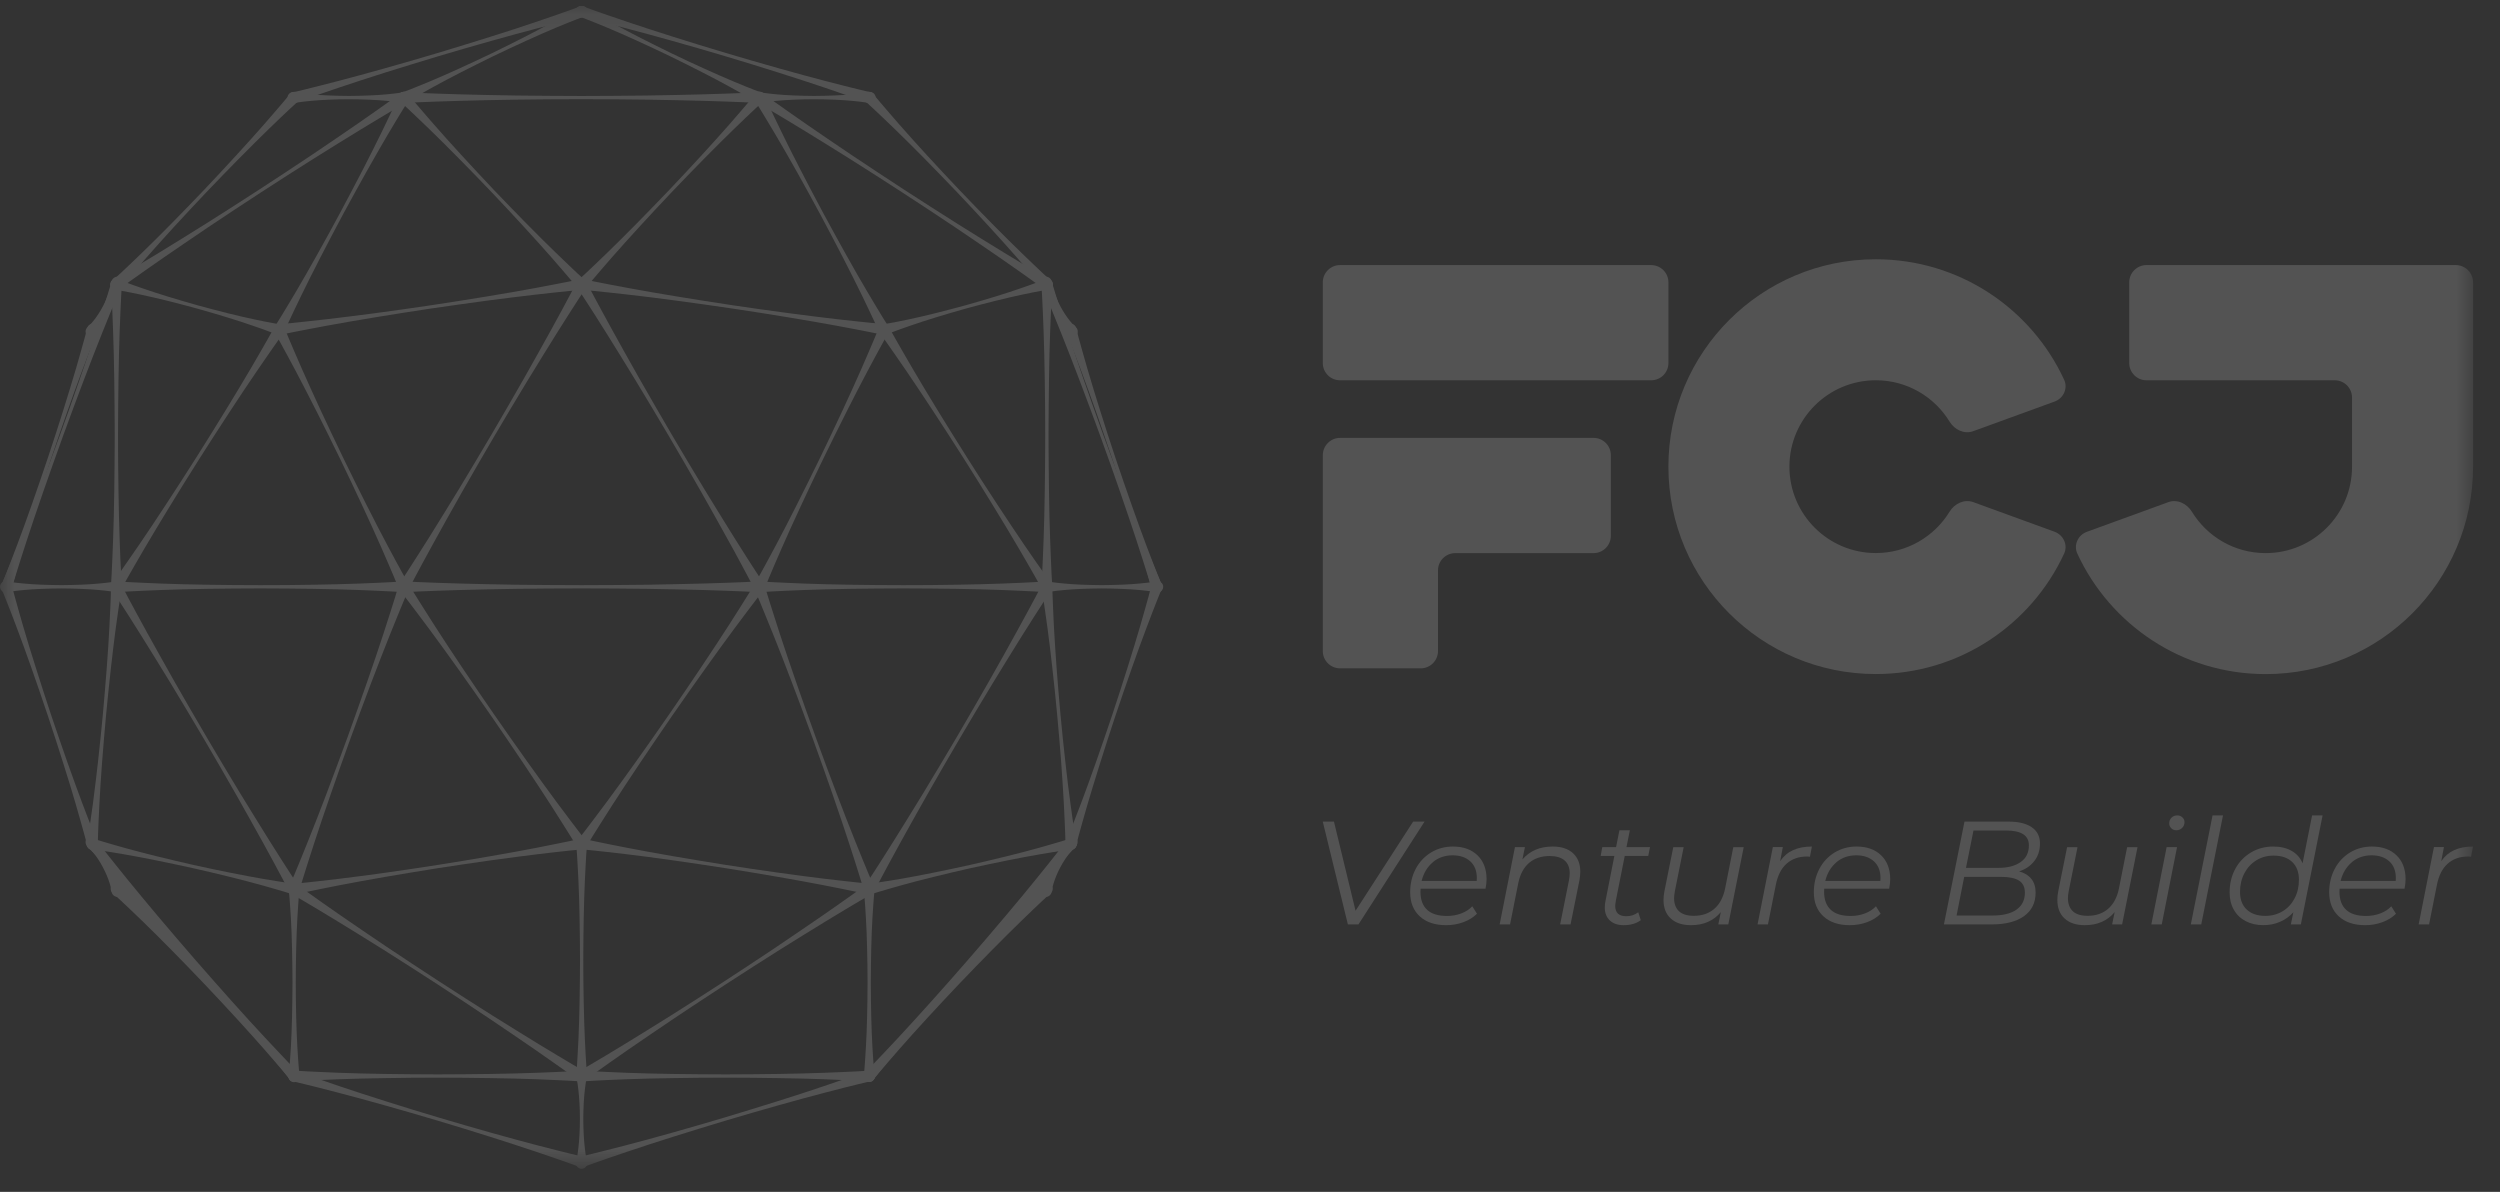 <svg width="86" height="41" viewBox="0 0 86 41" fill="none" xmlns="http://www.w3.org/2000/svg">
<rect x="0" y="0" width="86" height="41" fill="#333333" stroke="none"/>
<g opacity="0.16" clip-path="url(#clip0_93_179)">
<mask id="mask0_93_179" style="mask-type:luminance" maskUnits="userSpaceOnUse" x="0" y="0" width="86" height="41">
<path d="M85.07 0.205H0V40.205H85.07V0.205Z" fill="white"/>
</mask>
<g mask="url(#mask0_93_179)">
<path fill-rule="evenodd" clip-rule="evenodd" d="M46.098 9.119C45.771 9.119 45.504 9.384 45.504 9.714V12.488C45.504 12.815 45.769 13.082 46.098 13.082H56.8C57.127 13.082 57.394 12.817 57.394 12.488V9.714C57.394 9.386 57.129 9.119 56.8 9.119H46.098ZM45.504 22.396C45.504 22.723 45.769 22.991 46.098 22.991H48.872C49.2 22.991 49.467 22.725 49.467 22.396V19.622C49.467 19.294 49.733 19.027 50.062 19.027H54.819C55.146 19.027 55.413 18.761 55.413 18.432V15.658C55.413 15.331 55.148 15.063 54.819 15.063H46.1C45.773 15.063 45.505 15.329 45.505 15.658V22.396H45.504Z" fill="white"/>
<path fill-rule="evenodd" clip-rule="evenodd" d="M73.84 9.119C73.513 9.119 73.245 9.384 73.245 9.714V12.488C73.245 12.815 73.511 13.082 73.84 13.082H80.316C80.643 13.082 80.91 13.348 80.91 13.677V16.055C80.91 17.696 79.58 19.027 77.938 19.027C76.864 19.027 75.924 18.458 75.402 17.605C75.23 17.323 74.897 17.161 74.587 17.275L71.792 18.293C71.483 18.404 71.323 18.749 71.461 19.046C72.592 21.492 75.068 23.189 77.94 23.189C81.879 23.189 85.074 19.994 85.074 16.055V9.714C85.074 9.386 84.808 9.119 84.479 9.119H73.844H73.84Z" fill="white"/>
<path fill-rule="evenodd" clip-rule="evenodd" d="M67.88 17.273C67.57 17.162 67.237 17.322 67.065 17.603C66.542 18.456 65.601 19.025 64.528 19.025C62.887 19.025 61.556 17.694 61.556 16.053C61.556 14.412 62.887 13.081 64.528 13.081C65.603 13.081 66.542 13.65 67.065 14.503C67.237 14.784 67.57 14.946 67.88 14.832L70.675 13.815C70.984 13.703 71.144 13.358 71.006 13.062C69.875 10.615 67.399 8.919 64.527 8.919C60.587 8.919 57.393 12.114 57.393 16.053C57.393 19.992 60.587 23.187 64.527 23.187C67.399 23.187 69.875 21.491 71.006 19.044C71.144 18.748 70.982 18.403 70.675 18.291L67.88 17.273Z" fill="white"/>
<path fill-rule="evenodd" clip-rule="evenodd" d="M4.003 30.587L10.117 37.016L3.179 29.033L4.003 30.587Z" fill="white"/>
<path fill-rule="evenodd" clip-rule="evenodd" d="M36.014 30.587L29.901 37.016L36.838 29.033L36.014 30.587Z" fill="white"/>
<path fill-rule="evenodd" clip-rule="evenodd" d="M20.061 0.581C20.061 0.581 19.903 0.616 19.629 0.685C19.355 0.755 18.962 0.847 18.494 0.972C18.025 1.095 17.48 1.243 16.898 1.407C16.315 1.569 15.696 1.752 15.077 1.935C14.46 2.122 13.843 2.309 13.265 2.491C12.688 2.674 12.152 2.848 11.693 3.003C11.232 3.155 10.853 3.293 10.586 3.384C10.319 3.479 10.169 3.536 10.169 3.536C10.072 3.572 9.964 3.524 9.927 3.428C9.891 3.331 9.939 3.222 10.036 3.186C10.045 3.183 10.053 3.181 10.062 3.179C10.062 3.179 10.22 3.145 10.495 3.076C10.769 3.005 11.162 2.912 11.629 2.788C12.098 2.666 12.643 2.517 13.226 2.353C13.808 2.191 14.427 2.009 15.046 1.826C15.663 1.638 16.281 1.452 16.858 1.269C17.436 1.088 17.972 0.912 18.43 0.757C18.891 0.605 19.27 0.466 19.537 0.374C19.805 0.279 19.955 0.223 19.955 0.223C20.051 0.186 20.16 0.235 20.196 0.331C20.232 0.428 20.184 0.536 20.087 0.573C20.079 0.576 20.07 0.578 20.061 0.579V0.581Z" fill="white"/>
<path fill-rule="evenodd" clip-rule="evenodd" d="M3.014 11.251C3.014 11.251 3.103 11.175 3.209 11.044C3.316 10.914 3.438 10.731 3.54 10.536C3.643 10.343 3.726 10.136 3.774 9.976C3.824 9.815 3.838 9.698 3.838 9.698C3.85 9.588 3.95 9.508 4.059 9.52C4.169 9.533 4.248 9.633 4.236 9.741C4.231 9.793 4.205 9.839 4.167 9.872C4.167 9.872 4.078 9.95 3.972 10.081C3.865 10.212 3.743 10.395 3.64 10.589C3.536 10.783 3.453 10.988 3.405 11.15C3.355 11.31 3.343 11.427 3.343 11.427C3.331 11.538 3.233 11.617 3.122 11.605C3.012 11.593 2.933 11.495 2.945 11.384C2.95 11.331 2.978 11.284 3.014 11.253V11.251Z" fill="white"/>
<path fill-rule="evenodd" clip-rule="evenodd" d="M3.867 9.657C3.867 9.657 3.971 9.564 4.148 9.398C4.324 9.231 4.579 8.995 4.878 8.703C5.176 8.414 5.521 8.072 5.886 7.702C6.252 7.333 6.636 6.933 7.019 6.533C7.4 6.129 7.779 5.726 8.129 5.341C8.481 4.959 8.805 4.596 9.079 4.284C9.355 3.972 9.577 3.705 9.736 3.522C9.893 3.338 9.981 3.229 9.981 3.229C10.046 3.148 10.164 3.136 10.245 3.202C10.326 3.267 10.338 3.384 10.272 3.466C10.265 3.474 10.258 3.481 10.252 3.488C10.252 3.488 10.148 3.581 9.97 3.747C9.795 3.914 9.539 4.15 9.243 4.441C8.945 4.731 8.6 5.072 8.234 5.443C7.869 5.812 7.484 6.212 7.1 6.612C6.719 7.015 6.34 7.419 5.988 7.803C5.636 8.186 5.312 8.548 5.038 8.86C4.762 9.172 4.54 9.439 4.381 9.622C4.224 9.807 4.136 9.915 4.136 9.915C4.071 9.996 3.953 10.008 3.872 9.945C3.791 9.879 3.779 9.762 3.843 9.681C3.85 9.672 3.857 9.665 3.864 9.658L3.867 9.657Z" fill="white"/>
<path fill-rule="evenodd" clip-rule="evenodd" d="M10.117 3.171C10.117 3.171 10.353 3.214 10.707 3.245C10.884 3.262 11.091 3.276 11.312 3.284C11.533 3.295 11.769 3.297 12.005 3.3C12.241 3.297 12.477 3.295 12.698 3.284C12.919 3.276 13.126 3.262 13.303 3.245C13.656 3.214 13.893 3.171 13.893 3.171C13.996 3.152 14.094 3.221 14.114 3.322C14.132 3.426 14.063 3.524 13.962 3.543C13.939 3.547 13.915 3.547 13.893 3.543C13.893 3.543 13.656 3.5 13.303 3.469C13.126 3.452 12.919 3.438 12.698 3.429C12.477 3.419 12.241 3.416 12.005 3.414C11.769 3.416 11.533 3.417 11.312 3.429C11.091 3.438 10.884 3.452 10.707 3.469C10.353 3.5 10.117 3.543 10.117 3.543C10.014 3.562 9.915 3.495 9.896 3.391C9.877 3.288 9.945 3.19 10.048 3.171C10.072 3.166 10.095 3.167 10.117 3.171Z" fill="white"/>
<path fill-rule="evenodd" clip-rule="evenodd" d="M13.996 3.512C13.996 3.512 13.836 3.605 13.556 3.767C13.281 3.934 12.879 4.164 12.41 4.455C11.939 4.747 11.388 5.079 10.803 5.45C10.217 5.817 9.598 6.217 8.979 6.617C8.362 7.021 7.745 7.424 7.172 7.81C6.596 8.195 6.067 8.564 5.61 8.874C5.153 9.186 4.781 9.458 4.515 9.643C4.253 9.833 4.103 9.939 4.103 9.939C4.021 10 3.903 9.981 3.843 9.898C3.783 9.815 3.802 9.698 3.884 9.638C3.89 9.634 3.895 9.631 3.9 9.627C3.9 9.627 4.06 9.534 4.34 9.372C4.615 9.205 5.015 8.976 5.486 8.684C5.957 8.393 6.508 8.058 7.093 7.689C7.679 7.322 8.298 6.922 8.917 6.522C9.534 6.119 10.151 5.715 10.726 5.329C11.301 4.947 11.829 4.576 12.287 4.266C12.744 3.955 13.117 3.681 13.382 3.497C13.644 3.307 13.793 3.198 13.793 3.198C13.875 3.138 13.993 3.157 14.053 3.24C14.113 3.322 14.094 3.44 14.012 3.5C14.006 3.503 14.001 3.507 13.996 3.51V3.512Z" fill="white"/>
<path fill-rule="evenodd" clip-rule="evenodd" d="M4.052 9.605C4.052 9.605 4.39 9.745 4.907 9.92C5.165 10.01 5.467 10.108 5.793 10.208C6.119 10.31 6.469 10.408 6.817 10.508C7.169 10.603 7.519 10.698 7.85 10.779C8.181 10.862 8.491 10.932 8.758 10.989C9.293 11.105 9.653 11.16 9.653 11.16C9.755 11.175 9.826 11.272 9.81 11.374C9.795 11.476 9.698 11.546 9.596 11.531C9.581 11.529 9.567 11.524 9.553 11.519C9.553 11.519 9.215 11.379 8.698 11.205C8.44 11.115 8.138 11.017 7.812 10.917C7.486 10.815 7.136 10.717 6.788 10.617C6.436 10.522 6.086 10.427 5.755 10.346C5.424 10.264 5.114 10.193 4.847 10.136C4.312 10.02 3.95 9.965 3.95 9.965C3.848 9.95 3.778 9.853 3.793 9.751C3.809 9.65 3.905 9.579 4.007 9.595C4.022 9.596 4.036 9.601 4.05 9.607L4.052 9.605Z" fill="white"/>
<path fill-rule="evenodd" clip-rule="evenodd" d="M9.443 11.25C9.443 11.25 9.52 11.131 9.65 10.919C9.777 10.705 9.965 10.405 10.179 10.038C10.395 9.672 10.641 9.241 10.901 8.777C11.162 8.315 11.432 7.817 11.701 7.319C11.967 6.819 12.232 6.319 12.476 5.846C12.719 5.374 12.941 4.931 13.127 4.55C13.315 4.169 13.462 3.847 13.57 3.622C13.675 3.398 13.732 3.267 13.732 3.267C13.774 3.172 13.884 3.129 13.979 3.171C14.074 3.212 14.117 3.322 14.075 3.417C14.072 3.426 14.067 3.436 14.062 3.443C14.062 3.443 13.984 3.562 13.855 3.774C13.727 3.988 13.539 4.288 13.325 4.655C13.11 5.021 12.863 5.452 12.603 5.914C12.343 6.376 12.072 6.874 11.801 7.372C11.536 7.872 11.269 8.372 11.027 8.845C10.784 9.317 10.562 9.76 10.376 10.141C10.188 10.522 10.041 10.845 9.934 11.069C9.829 11.293 9.772 11.424 9.772 11.424C9.731 11.519 9.62 11.562 9.526 11.52C9.431 11.479 9.388 11.369 9.429 11.274C9.432 11.265 9.438 11.255 9.443 11.246V11.25Z" fill="white"/>
<path fill-rule="evenodd" clip-rule="evenodd" d="M20.089 0.569C20.089 0.569 19.989 0.605 19.815 0.673C19.642 0.743 19.394 0.838 19.101 0.962C18.808 1.086 18.467 1.235 18.105 1.4C17.741 1.564 17.358 1.747 16.975 1.929C16.594 2.117 16.213 2.304 15.86 2.486C15.506 2.667 15.177 2.841 14.898 2.995C14.617 3.147 14.389 3.283 14.227 3.374C14.067 3.467 13.975 3.524 13.975 3.524C13.887 3.579 13.772 3.552 13.717 3.464C13.662 3.376 13.689 3.26 13.777 3.205C13.789 3.198 13.801 3.191 13.813 3.188C13.813 3.188 13.913 3.152 14.088 3.085C14.26 3.014 14.508 2.919 14.801 2.795C15.094 2.671 15.436 2.522 15.798 2.357C16.162 2.193 16.544 2.01 16.927 1.829C17.308 1.643 17.689 1.457 18.043 1.273C18.398 1.092 18.725 0.917 19.005 0.764C19.285 0.612 19.513 0.476 19.675 0.385C19.835 0.292 19.927 0.235 19.927 0.235C20.015 0.179 20.13 0.207 20.186 0.295C20.241 0.383 20.213 0.498 20.125 0.554C20.113 0.561 20.101 0.567 20.089 0.571V0.569Z" fill="white"/>
<path fill-rule="evenodd" clip-rule="evenodd" d="M9.579 11.153C9.579 11.153 9.743 11.141 10.029 11.112C10.315 11.081 10.726 11.043 11.215 10.984C11.705 10.927 12.275 10.857 12.887 10.776C13.498 10.696 14.15 10.6 14.8 10.505C15.45 10.405 16.099 10.307 16.706 10.205C17.315 10.105 17.88 10.007 18.367 9.917C18.853 9.829 19.255 9.746 19.537 9.693C19.82 9.636 19.98 9.601 19.98 9.601C20.08 9.579 20.18 9.643 20.203 9.743C20.225 9.843 20.161 9.943 20.061 9.965C20.053 9.967 20.044 9.969 20.035 9.969C20.035 9.969 19.872 9.982 19.586 10.01C19.299 10.041 18.889 10.079 18.399 10.138C17.91 10.194 17.339 10.265 16.727 10.346C16.117 10.426 15.465 10.522 14.815 10.615C14.165 10.715 13.515 10.813 12.908 10.915C12.3 11.015 11.734 11.114 11.248 11.203C10.762 11.291 10.36 11.374 10.077 11.427C9.795 11.484 9.634 11.519 9.634 11.519C9.534 11.541 9.434 11.477 9.412 11.377C9.389 11.277 9.453 11.177 9.553 11.155C9.562 11.153 9.57 11.151 9.579 11.151V11.153Z" fill="white"/>
<path fill-rule="evenodd" clip-rule="evenodd" d="M19.873 9.913C19.873 9.913 19.786 9.805 19.629 9.62C19.47 9.438 19.248 9.169 18.972 8.858C18.698 8.545 18.373 8.184 18.022 7.802C17.672 7.417 17.291 7.014 16.91 6.61C16.525 6.21 16.143 5.81 15.775 5.441C15.41 5.071 15.067 4.729 14.767 4.44C14.47 4.148 14.213 3.914 14.039 3.745C13.862 3.579 13.758 3.486 13.758 3.486C13.681 3.417 13.674 3.3 13.743 3.222C13.812 3.145 13.929 3.138 14.007 3.207C14.013 3.214 14.022 3.222 14.027 3.229C14.027 3.229 14.115 3.338 14.272 3.522C14.431 3.705 14.653 3.972 14.929 4.284C15.203 4.596 15.527 4.959 15.879 5.341C16.229 5.726 16.61 6.129 16.989 6.533C17.374 6.933 17.756 7.333 18.122 7.702C18.487 8.072 18.831 8.414 19.13 8.703C19.427 8.995 19.684 9.229 19.858 9.398C20.035 9.563 20.139 9.657 20.139 9.657C20.217 9.726 20.224 9.843 20.154 9.92C20.085 9.998 19.968 10.005 19.891 9.936C19.884 9.929 19.875 9.92 19.87 9.913H19.873Z" fill="white"/>
<path fill-rule="evenodd" clip-rule="evenodd" d="M26.258 3.485C26.258 3.485 26.154 3.578 25.977 3.743C25.801 3.91 25.546 4.147 25.249 4.438C24.951 4.728 24.606 5.069 24.241 5.44C23.875 5.809 23.491 6.209 23.108 6.609C22.727 7.012 22.348 7.415 21.997 7.8C21.646 8.183 21.322 8.545 21.047 8.857C20.772 9.169 20.549 9.436 20.391 9.619C20.234 9.803 20.146 9.912 20.146 9.912C20.08 9.993 19.963 10.005 19.882 9.939C19.801 9.874 19.789 9.757 19.854 9.676C19.861 9.667 19.868 9.66 19.875 9.653C19.875 9.653 19.979 9.56 20.156 9.395C20.332 9.226 20.587 8.991 20.884 8.7C21.182 8.41 21.527 8.069 21.892 7.698C22.258 7.329 22.642 6.929 23.027 6.529C23.408 6.126 23.787 5.722 24.139 5.338C24.49 4.955 24.814 4.593 25.089 4.281C25.364 3.969 25.587 3.702 25.746 3.519C25.902 3.335 25.99 3.226 25.99 3.226C26.056 3.145 26.173 3.133 26.254 3.197C26.335 3.262 26.347 3.379 26.283 3.46C26.276 3.469 26.27 3.476 26.263 3.483L26.258 3.485Z" fill="white"/>
<path fill-rule="evenodd" clip-rule="evenodd" d="M20.036 9.6C20.036 9.6 20.196 9.636 20.479 9.691C20.761 9.745 21.165 9.829 21.649 9.915C22.134 10.005 22.701 10.103 23.31 10.203C23.918 10.305 24.567 10.403 25.216 10.503C25.866 10.598 26.518 10.693 27.128 10.772C27.739 10.853 28.309 10.925 28.801 10.981C29.29 11.039 29.701 11.077 29.987 11.108C30.273 11.138 30.437 11.15 30.437 11.15C30.54 11.158 30.616 11.248 30.609 11.351C30.601 11.455 30.511 11.531 30.408 11.522C30.399 11.522 30.39 11.52 30.382 11.519C30.382 11.519 30.221 11.482 29.939 11.427C29.656 11.374 29.253 11.289 28.768 11.203C28.284 11.114 27.716 11.015 27.108 10.915C26.499 10.813 25.851 10.713 25.201 10.615C24.551 10.52 23.901 10.426 23.289 10.345C22.679 10.262 22.108 10.191 21.616 10.136C21.127 10.077 20.717 10.041 20.43 10.008C20.144 9.979 19.98 9.967 19.98 9.967C19.877 9.958 19.801 9.869 19.808 9.765C19.817 9.662 19.906 9.586 20.01 9.593C20.018 9.593 20.027 9.595 20.036 9.596V9.6Z" fill="white"/>
<path fill-rule="evenodd" clip-rule="evenodd" d="M30.245 11.425C30.245 11.425 30.189 11.294 30.083 11.07C29.976 10.846 29.83 10.524 29.642 10.143C29.456 9.76 29.233 9.317 28.99 8.846C28.749 8.374 28.482 7.874 28.216 7.374C27.946 6.876 27.677 6.379 27.415 5.915C27.156 5.452 26.908 5.022 26.692 4.657C26.478 4.29 26.291 3.99 26.163 3.776C26.034 3.564 25.956 3.445 25.956 3.445C25.901 3.359 25.925 3.243 26.011 3.186C26.097 3.131 26.213 3.155 26.27 3.241C26.275 3.25 26.28 3.259 26.283 3.267C26.283 3.267 26.34 3.397 26.446 3.622C26.552 3.847 26.701 4.169 26.889 4.55C27.075 4.933 27.297 5.376 27.54 5.846C27.782 6.319 28.047 6.819 28.314 7.319C28.585 7.817 28.854 8.315 29.114 8.777C29.373 9.241 29.619 9.67 29.837 10.038C30.051 10.405 30.238 10.705 30.366 10.919C30.495 11.131 30.573 11.25 30.573 11.25C30.63 11.336 30.604 11.451 30.518 11.508C30.432 11.565 30.316 11.539 30.259 11.453C30.254 11.444 30.249 11.436 30.245 11.425Z" fill="white"/>
<path fill-rule="evenodd" clip-rule="evenodd" d="M20.089 0.235C20.089 0.235 20.179 0.292 20.341 0.385C20.503 0.476 20.732 0.612 21.011 0.764C21.291 0.917 21.618 1.091 21.973 1.273C22.327 1.455 22.708 1.641 23.089 1.829C23.471 2.012 23.854 2.195 24.218 2.357C24.58 2.522 24.922 2.671 25.215 2.795C25.508 2.921 25.756 3.014 25.928 3.085C26.101 3.153 26.202 3.188 26.202 3.188C26.301 3.222 26.351 3.329 26.316 3.428C26.282 3.526 26.175 3.576 26.077 3.541C26.065 3.536 26.051 3.531 26.04 3.524C26.04 3.524 25.949 3.467 25.789 3.374C25.627 3.283 25.397 3.147 25.118 2.995C24.839 2.841 24.511 2.667 24.156 2.486C23.803 2.304 23.422 2.117 23.041 1.929C22.658 1.747 22.275 1.564 21.911 1.4C21.549 1.235 21.208 1.086 20.915 0.962C20.622 0.836 20.373 0.743 20.201 0.673C20.029 0.604 19.927 0.569 19.927 0.569C19.829 0.535 19.779 0.428 19.813 0.329C19.848 0.231 19.954 0.181 20.053 0.216C20.065 0.221 20.079 0.226 20.089 0.233V0.235Z" fill="white"/>
<path fill-rule="evenodd" clip-rule="evenodd" d="M29.847 3.535C29.847 3.535 29.695 3.478 29.43 3.383C29.163 3.291 28.783 3.153 28.323 3C27.864 2.845 27.327 2.671 26.751 2.488C26.175 2.304 25.556 2.117 24.939 1.931C24.32 1.748 23.701 1.566 23.118 1.404C22.535 1.24 21.991 1.092 21.522 0.969C21.054 0.845 20.661 0.752 20.387 0.681C20.113 0.614 19.954 0.578 19.954 0.578C19.855 0.555 19.791 0.455 19.813 0.355C19.835 0.255 19.936 0.192 20.035 0.214C20.044 0.216 20.053 0.219 20.061 0.221C20.061 0.221 20.213 0.278 20.479 0.373C20.746 0.464 21.125 0.602 21.585 0.754C22.044 0.909 22.582 1.083 23.158 1.266C23.734 1.45 24.353 1.636 24.97 1.823C25.589 2.005 26.208 2.188 26.79 2.35C27.373 2.514 27.918 2.662 28.387 2.785C28.854 2.909 29.247 3.002 29.521 3.072C29.795 3.14 29.954 3.176 29.954 3.176C30.054 3.198 30.118 3.298 30.095 3.398C30.073 3.498 29.973 3.562 29.873 3.54C29.864 3.538 29.856 3.535 29.847 3.533V3.535Z" fill="white"/>
<path fill-rule="evenodd" clip-rule="evenodd" d="M13.894 20.372C13.894 20.372 13.739 20.36 13.469 20.346C13.198 20.336 12.812 20.311 12.348 20.296C11.884 20.279 11.343 20.265 10.764 20.256C10.184 20.246 9.565 20.244 8.948 20.241C8.329 20.244 7.712 20.246 7.133 20.256C6.553 20.265 6.012 20.279 5.548 20.296C5.084 20.311 4.698 20.334 4.428 20.346C4.157 20.36 4.002 20.372 4.002 20.372C3.898 20.379 3.809 20.303 3.802 20.199C3.795 20.096 3.871 20.006 3.974 19.999C3.983 19.999 3.993 19.999 4.002 19.999C4.002 19.999 4.157 20.011 4.428 20.025C4.698 20.035 5.084 20.06 5.548 20.075C6.012 20.093 6.553 20.106 7.133 20.115C7.712 20.125 8.331 20.129 8.948 20.13C9.567 20.129 10.184 20.127 10.764 20.115C11.343 20.106 11.884 20.093 12.348 20.075C12.812 20.061 13.198 20.037 13.469 20.025C13.739 20.011 13.894 19.999 13.894 19.999C13.998 19.992 14.088 20.068 14.094 20.172C14.101 20.275 14.025 20.365 13.922 20.372C13.913 20.372 13.903 20.372 13.894 20.372Z" fill="white"/>
<path fill-rule="evenodd" clip-rule="evenodd" d="M36.014 20.372C36.014 20.372 35.859 20.36 35.588 20.346C35.318 20.336 34.931 20.311 34.468 20.296C34.004 20.279 33.462 20.265 32.883 20.256C32.304 20.246 31.685 20.244 31.068 20.241C30.449 20.244 29.832 20.246 29.252 20.256C28.673 20.265 28.132 20.279 27.668 20.296C27.204 20.311 26.818 20.334 26.547 20.346C26.277 20.36 26.121 20.372 26.121 20.372C26.018 20.379 25.928 20.303 25.922 20.199C25.915 20.096 25.991 20.006 26.094 19.999C26.102 19.999 26.113 19.999 26.121 19.999C26.121 19.999 26.277 20.011 26.547 20.025C26.818 20.035 27.204 20.06 27.668 20.075C28.132 20.093 28.673 20.106 29.252 20.115C29.832 20.125 30.451 20.129 31.068 20.13C31.687 20.129 32.304 20.127 32.883 20.115C33.462 20.106 34.004 20.093 34.468 20.075C34.931 20.061 35.318 20.037 35.588 20.025C35.859 20.011 36.014 19.999 36.014 19.999C36.118 19.992 36.207 20.068 36.214 20.172C36.221 20.275 36.145 20.365 36.042 20.372C36.033 20.372 36.023 20.372 36.014 20.372Z" fill="white"/>
<path fill-rule="evenodd" clip-rule="evenodd" d="M36.2 9.784C36.2 9.784 36.188 9.946 36.175 10.231C36.164 10.515 36.14 10.922 36.125 11.408C36.107 11.896 36.093 12.465 36.085 13.074C36.075 13.682 36.073 14.334 36.069 14.984C36.073 15.634 36.075 16.284 36.085 16.894C36.093 17.505 36.107 18.072 36.125 18.56C36.14 19.048 36.163 19.453 36.173 19.737C36.187 20.022 36.199 20.184 36.199 20.184C36.206 20.287 36.128 20.377 36.025 20.384C35.921 20.391 35.831 20.313 35.825 20.21C35.825 20.201 35.825 20.192 35.825 20.184C35.825 20.184 35.837 20.022 35.85 19.737C35.861 19.453 35.885 19.046 35.9 18.56C35.918 18.072 35.931 17.503 35.94 16.894C35.95 16.286 35.954 15.634 35.956 14.984C35.954 14.334 35.952 13.684 35.94 13.074C35.931 12.463 35.918 11.896 35.9 11.408C35.887 10.92 35.862 10.515 35.85 10.231C35.837 9.946 35.825 9.784 35.825 9.784C35.818 9.681 35.895 9.591 35.997 9.584C36.099 9.577 36.19 9.655 36.197 9.757C36.197 9.765 36.197 9.776 36.197 9.782L36.2 9.784Z" fill="white"/>
<path fill-rule="evenodd" clip-rule="evenodd" d="M35.857 20.285C35.857 20.285 35.78 20.141 35.638 19.892C35.495 19.644 35.295 19.285 35.045 18.863C34.797 18.439 34.502 17.948 34.181 17.425C33.863 16.901 33.514 16.348 33.166 15.793C32.814 15.241 32.461 14.689 32.123 14.177C31.787 13.663 31.468 13.188 31.192 12.781C30.916 12.374 30.678 12.041 30.516 11.805C30.351 11.57 30.254 11.438 30.254 11.438C30.194 11.355 30.211 11.238 30.294 11.175C30.377 11.115 30.494 11.132 30.556 11.215C30.561 11.222 30.566 11.231 30.57 11.238C30.57 11.238 30.647 11.382 30.789 11.631C30.932 11.879 31.132 12.238 31.382 12.66C31.63 13.084 31.925 13.575 32.245 14.098C32.564 14.622 32.913 15.175 33.261 15.73C33.612 16.282 33.964 16.834 34.302 17.346C34.638 17.86 34.957 18.335 35.233 18.742C35.507 19.149 35.747 19.482 35.911 19.718C36.076 19.953 36.173 20.085 36.173 20.085C36.235 20.168 36.216 20.285 36.133 20.348C36.05 20.41 35.933 20.391 35.871 20.308C35.866 20.301 35.861 20.292 35.857 20.285Z" fill="white"/>
<path fill-rule="evenodd" clip-rule="evenodd" d="M30.359 11.158C30.359 11.158 30.721 11.103 31.256 10.988C31.523 10.931 31.833 10.86 32.164 10.777C32.495 10.696 32.847 10.601 33.197 10.507C33.547 10.407 33.897 10.308 34.221 10.207C34.547 10.107 34.85 10.008 35.107 9.919C35.624 9.743 35.962 9.605 35.962 9.605C36.059 9.565 36.167 9.612 36.207 9.707C36.247 9.803 36.2 9.912 36.105 9.951C36.092 9.957 36.076 9.962 36.062 9.963C36.062 9.963 35.7 10.019 35.168 10.134C34.9 10.191 34.59 10.262 34.259 10.345C33.928 10.425 33.576 10.52 33.226 10.615C32.876 10.715 32.526 10.813 32.202 10.915C31.876 11.015 31.573 11.113 31.316 11.203C30.799 11.379 30.461 11.519 30.461 11.519C30.364 11.558 30.256 11.512 30.216 11.417C30.176 11.32 30.223 11.212 30.318 11.172C30.332 11.167 30.347 11.162 30.361 11.16L30.359 11.158Z" fill="white"/>
<path fill-rule="evenodd" clip-rule="evenodd" d="M36.014 19.999C36.014 19.999 36.25 20.042 36.604 20.073C36.781 20.091 36.988 20.104 37.209 20.113C37.43 20.123 37.666 20.125 37.902 20.129C38.138 20.125 38.374 20.123 38.595 20.113C38.816 20.104 39.023 20.091 39.2 20.073C39.554 20.042 39.79 19.999 39.79 19.999C39.893 19.98 39.992 20.048 40.011 20.151C40.029 20.255 39.961 20.353 39.859 20.372C39.836 20.375 39.812 20.375 39.79 20.372C39.79 20.372 39.554 20.329 39.2 20.297C39.023 20.28 38.816 20.267 38.595 20.258C38.374 20.248 38.138 20.244 37.902 20.242C37.666 20.246 37.43 20.246 37.209 20.258C36.988 20.267 36.781 20.28 36.604 20.297C36.25 20.329 36.014 20.372 36.014 20.372C35.911 20.391 35.812 20.323 35.794 20.22C35.775 20.116 35.842 20.018 35.945 19.999C35.969 19.994 35.992 19.996 36.014 19.999Z" fill="white"/>
<path fill-rule="evenodd" clip-rule="evenodd" d="M39.617 20.249C39.617 20.249 39.567 20.084 39.48 19.794C39.386 19.506 39.262 19.091 39.098 18.599C38.936 18.106 38.743 17.532 38.531 16.92C38.321 16.306 38.087 15.656 37.852 15.005C37.614 14.355 37.374 13.707 37.143 13.101C36.914 12.495 36.693 11.931 36.5 11.45C36.309 10.967 36.14 10.569 36.026 10.288C35.907 10.008 35.84 9.85 35.84 9.85C35.8 9.755 35.843 9.645 35.938 9.605C36.033 9.565 36.143 9.608 36.183 9.703C36.185 9.708 36.188 9.715 36.19 9.722C36.19 9.722 36.24 9.888 36.328 10.177C36.421 10.465 36.547 10.879 36.709 11.372C36.871 11.865 37.064 12.439 37.276 13.051C37.487 13.665 37.721 14.315 37.955 14.967C38.193 15.617 38.431 16.265 38.664 16.872C38.893 17.479 39.114 18.042 39.307 18.523C39.499 19.006 39.667 19.404 39.781 19.686C39.9 19.965 39.967 20.123 39.967 20.123C40.007 20.218 39.964 20.328 39.869 20.368C39.774 20.408 39.664 20.365 39.624 20.27C39.623 20.263 39.619 20.258 39.617 20.251V20.249Z" fill="white"/>
<path fill-rule="evenodd" clip-rule="evenodd" d="M39.616 20.244C39.616 20.244 39.581 20.103 39.512 19.856C39.442 19.611 39.349 19.258 39.224 18.839C39.102 18.418 38.954 17.93 38.788 17.41C38.626 16.887 38.442 16.334 38.261 15.78C38.073 15.229 37.886 14.675 37.704 14.162C37.521 13.646 37.347 13.167 37.193 12.757C37.042 12.346 36.904 12.008 36.812 11.77C36.719 11.532 36.662 11.398 36.662 11.398C36.623 11.303 36.666 11.193 36.762 11.153C36.857 11.114 36.968 11.157 37.007 11.253C37.011 11.262 37.014 11.272 37.016 11.281C37.016 11.281 37.052 11.422 37.119 11.669C37.19 11.913 37.283 12.267 37.407 12.686C37.53 13.107 37.678 13.594 37.842 14.115C38.004 14.637 38.186 15.191 38.369 15.744C38.557 16.296 38.743 16.849 38.926 17.363C39.107 17.879 39.283 18.358 39.436 18.768C39.588 19.179 39.726 19.517 39.817 19.755C39.91 19.992 39.969 20.127 39.969 20.127C40.009 20.222 39.966 20.332 39.871 20.372C39.776 20.411 39.666 20.368 39.626 20.273C39.623 20.265 39.619 20.255 39.617 20.246L39.616 20.244Z" fill="white"/>
<path fill-rule="evenodd" clip-rule="evenodd" d="M36.673 11.425C36.673 11.425 36.661 11.308 36.611 11.148C36.562 10.988 36.48 10.782 36.376 10.588C36.275 10.393 36.15 10.21 36.044 10.079C35.938 9.948 35.849 9.87 35.849 9.87C35.764 9.798 35.754 9.672 35.826 9.588C35.899 9.503 36.024 9.493 36.109 9.565C36.149 9.6 36.173 9.646 36.178 9.696C36.178 9.696 36.192 9.813 36.242 9.974C36.29 10.134 36.373 10.339 36.476 10.534C36.578 10.729 36.702 10.912 36.809 11.043C36.914 11.174 37.004 11.25 37.004 11.25C37.088 11.322 37.099 11.448 37.028 11.532C36.956 11.617 36.83 11.627 36.745 11.556C36.704 11.522 36.681 11.474 36.676 11.425H36.673Z" fill="white"/>
<path fill-rule="evenodd" clip-rule="evenodd" d="M36.2 20.168C36.2 20.168 36.2 20.308 36.211 20.551C36.223 20.794 36.231 21.142 36.255 21.558C36.278 21.973 36.309 22.46 36.347 22.979C36.385 23.497 36.433 24.051 36.483 24.604C36.536 25.158 36.59 25.709 36.65 26.227C36.707 26.744 36.766 27.227 36.823 27.64C36.876 28.054 36.931 28.397 36.964 28.639C37 28.88 37.025 29.016 37.025 29.016C37.042 29.118 36.974 29.214 36.873 29.233C36.771 29.251 36.675 29.183 36.656 29.082C36.654 29.071 36.652 29.061 36.652 29.051C36.652 29.051 36.652 28.911 36.642 28.668C36.63 28.425 36.621 28.076 36.597 27.661C36.575 27.245 36.543 26.759 36.506 26.24C36.468 25.721 36.419 25.168 36.369 24.614C36.316 24.061 36.262 23.509 36.202 22.992C36.145 22.475 36.087 21.992 36.03 21.578C35.976 21.165 35.921 20.822 35.887 20.58C35.85 20.339 35.826 20.203 35.826 20.203C35.807 20.101 35.876 20.004 35.978 19.985C36.08 19.968 36.176 20.035 36.195 20.137C36.197 20.148 36.199 20.158 36.199 20.168H36.2Z" fill="white"/>
<path fill-rule="evenodd" clip-rule="evenodd" d="M36.661 28.975C36.661 28.975 36.718 28.84 36.812 28.602C36.904 28.364 37.042 28.026 37.194 27.616C37.349 27.208 37.523 26.727 37.704 26.211C37.888 25.696 38.074 25.144 38.261 24.592C38.443 24.039 38.626 23.485 38.788 22.963C38.952 22.442 39.1 21.953 39.223 21.534C39.347 21.115 39.44 20.761 39.511 20.516C39.578 20.27 39.614 20.128 39.614 20.128C39.638 20.029 39.74 19.968 39.84 19.992C39.94 20.016 40 20.118 39.976 20.218C39.974 20.227 39.971 20.237 39.968 20.246C39.968 20.246 39.911 20.38 39.817 20.618C39.726 20.856 39.588 21.194 39.437 21.604C39.281 22.013 39.107 22.494 38.926 23.009C38.743 23.525 38.555 24.077 38.369 24.628C38.187 25.182 38.004 25.735 37.842 26.258C37.678 26.778 37.53 27.268 37.406 27.687C37.281 28.106 37.188 28.459 37.118 28.704C37.05 28.951 37.014 29.092 37.014 29.092C36.99 29.192 36.888 29.254 36.788 29.228C36.688 29.204 36.626 29.102 36.652 29.002C36.654 28.994 36.657 28.983 36.661 28.975Z" fill="white"/>
<path fill-rule="evenodd" clip-rule="evenodd" d="M20.17 9.879C20.17 9.879 20.067 10.038 19.886 10.313C19.71 10.593 19.448 10.986 19.151 11.467C18.855 11.948 18.501 12.507 18.136 13.112C17.768 13.715 17.384 14.365 17 15.013C16.62 15.665 16.239 16.317 15.891 16.93C15.539 17.544 15.224 18.123 14.948 18.617C14.672 19.11 14.455 19.529 14.296 19.818C14.143 20.111 14.055 20.279 14.055 20.279C14.007 20.37 13.894 20.404 13.803 20.358C13.712 20.31 13.677 20.198 13.724 20.106C13.727 20.101 13.729 20.096 13.732 20.091C13.732 20.091 13.836 19.932 14.017 19.656C14.193 19.377 14.453 18.984 14.751 18.503C15.048 18.022 15.401 17.463 15.767 16.858C16.134 16.255 16.518 15.605 16.903 14.956C17.282 14.305 17.663 13.655 18.012 13.039C18.363 12.425 18.679 11.846 18.955 11.353C19.23 10.86 19.448 10.441 19.606 10.15C19.76 9.857 19.848 9.689 19.848 9.689C19.896 9.598 20.008 9.564 20.099 9.61C20.191 9.658 20.225 9.77 20.179 9.862C20.175 9.867 20.174 9.872 20.17 9.877V9.879Z" fill="white"/>
<path fill-rule="evenodd" clip-rule="evenodd" d="M13.727 20.267C13.727 20.267 13.67 20.123 13.565 19.875C13.458 19.629 13.312 19.272 13.124 18.851C12.938 18.429 12.717 17.939 12.474 17.417C12.232 16.894 11.967 16.339 11.7 15.786C11.429 15.234 11.16 14.682 10.898 14.168C10.638 13.655 10.391 13.177 10.176 12.769C9.962 12.36 9.772 12.025 9.646 11.788C9.517 11.551 9.439 11.419 9.439 11.419C9.388 11.329 9.419 11.215 9.507 11.164C9.596 11.112 9.71 11.143 9.762 11.231C9.767 11.238 9.77 11.248 9.774 11.255C9.774 11.255 9.831 11.398 9.936 11.646C10.043 11.893 10.189 12.25 10.377 12.67C10.563 13.093 10.786 13.582 11.027 14.105C11.269 14.627 11.534 15.182 11.8 15.736C12.07 16.287 12.339 16.839 12.601 17.353C12.86 17.867 13.108 18.346 13.324 18.753C13.537 19.161 13.727 19.496 13.855 19.734C13.984 19.97 14.062 20.103 14.062 20.103C14.113 20.192 14.084 20.306 13.994 20.358C13.905 20.41 13.791 20.38 13.739 20.291C13.734 20.282 13.73 20.273 13.727 20.265V20.267Z" fill="white"/>
<path fill-rule="evenodd" clip-rule="evenodd" d="M13.894 19.999C13.894 19.999 14.086 20.008 14.42 20.025C14.755 20.035 15.232 20.061 15.805 20.073C16.377 20.085 17.046 20.108 17.763 20.115C18.48 20.125 19.244 20.127 20.008 20.13C20.772 20.127 21.535 20.125 22.253 20.115C22.97 20.106 23.637 20.085 24.211 20.073C24.784 20.061 25.261 20.035 25.596 20.025C25.93 20.009 26.122 19.999 26.122 19.999C26.225 19.994 26.311 20.073 26.316 20.177C26.322 20.28 26.242 20.366 26.139 20.372C26.134 20.372 26.127 20.372 26.122 20.372C26.122 20.372 25.93 20.363 25.596 20.346C25.261 20.335 24.784 20.31 24.211 20.297C23.639 20.285 22.97 20.265 22.253 20.256C21.535 20.246 20.772 20.242 20.008 20.241C19.244 20.244 18.479 20.244 17.763 20.256C17.046 20.263 16.379 20.285 15.805 20.297C15.232 20.31 14.755 20.335 14.42 20.346C14.086 20.361 13.894 20.372 13.894 20.372C13.791 20.377 13.705 20.297 13.7 20.194C13.694 20.091 13.774 20.004 13.877 19.999C13.882 19.999 13.889 19.999 13.894 19.999Z" fill="white"/>
<path fill-rule="evenodd" clip-rule="evenodd" d="M25.961 20.28C25.961 20.28 25.873 20.113 25.72 19.82C25.561 19.53 25.346 19.111 25.068 18.617C24.791 18.124 24.477 17.543 24.125 16.93C23.777 16.315 23.396 15.665 23.016 15.013C22.632 14.365 22.247 13.715 21.88 13.112C21.515 12.507 21.161 11.948 20.865 11.467C20.568 10.986 20.308 10.591 20.13 10.313C19.949 10.038 19.846 9.879 19.846 9.879C19.789 9.793 19.813 9.677 19.899 9.62C19.986 9.564 20.101 9.588 20.158 9.674C20.161 9.679 20.165 9.684 20.166 9.689C20.166 9.689 20.255 9.857 20.408 10.15C20.567 10.439 20.784 10.858 21.06 11.351C21.335 11.845 21.653 12.424 22.003 13.037C22.351 13.653 22.732 14.303 23.111 14.955C23.496 15.603 23.878 16.253 24.247 16.856C24.613 17.462 24.966 18.02 25.263 18.501C25.559 18.982 25.82 19.375 25.997 19.654C26.178 19.93 26.282 20.089 26.282 20.089C26.339 20.175 26.315 20.291 26.228 20.348C26.142 20.404 26.027 20.38 25.97 20.294C25.966 20.289 25.963 20.284 25.961 20.279V20.28Z" fill="white"/>
<path fill-rule="evenodd" clip-rule="evenodd" d="M25.954 20.104C25.954 20.104 26.032 19.972 26.161 19.735C26.289 19.499 26.477 19.163 26.692 18.755C26.908 18.348 27.156 17.87 27.415 17.355C27.675 16.841 27.946 16.289 28.216 15.737C28.482 15.184 28.747 14.629 28.989 14.106C29.232 13.584 29.454 13.094 29.639 12.672C29.826 12.251 29.973 11.894 30.08 11.648C30.185 11.4 30.242 11.257 30.242 11.257C30.28 11.16 30.389 11.113 30.485 11.151C30.582 11.189 30.628 11.298 30.59 11.395C30.587 11.403 30.583 11.412 30.578 11.419C30.578 11.419 30.5 11.551 30.371 11.788C30.244 12.025 30.056 12.36 29.842 12.768C29.627 13.175 29.378 13.653 29.119 14.168C28.859 14.682 28.589 15.234 28.318 15.786C28.052 16.339 27.785 16.894 27.544 17.417C27.301 17.939 27.078 18.429 26.894 18.851C26.706 19.272 26.559 19.629 26.453 19.875C26.347 20.123 26.291 20.267 26.291 20.267C26.253 20.363 26.144 20.41 26.047 20.372C25.951 20.334 25.904 20.225 25.942 20.129C25.946 20.12 25.951 20.111 25.954 20.103V20.104Z" fill="white"/>
<path fill-rule="evenodd" clip-rule="evenodd" d="M14.048 20.08C14.048 20.08 14.136 20.223 14.289 20.475C14.448 20.723 14.667 21.082 14.941 21.506C15.213 21.93 15.536 22.422 15.887 22.946C16.236 23.47 16.617 24.025 16.998 24.578C17.382 25.13 17.767 25.682 18.134 26.194C18.499 26.708 18.846 27.183 19.146 27.589C19.444 27.995 19.703 28.326 19.879 28.563C20.06 28.795 20.161 28.928 20.161 28.928C20.225 29.009 20.21 29.126 20.128 29.19C20.047 29.254 19.93 29.238 19.867 29.157C19.863 29.152 19.858 29.147 19.854 29.14C19.854 29.14 19.767 28.997 19.613 28.745C19.454 28.497 19.236 28.139 18.962 27.715C18.689 27.29 18.365 26.799 18.015 26.275C17.665 25.751 17.286 25.196 16.906 24.642C16.522 24.09 16.139 23.539 15.772 23.027C15.406 22.513 15.06 22.037 14.76 21.632C14.462 21.225 14.203 20.894 14.027 20.658C13.846 20.425 13.744 20.292 13.744 20.292C13.681 20.211 13.696 20.094 13.777 20.03C13.858 19.966 13.975 19.982 14.039 20.063C14.043 20.068 14.048 20.073 14.051 20.08H14.048Z" fill="white"/>
<path fill-rule="evenodd" clip-rule="evenodd" d="M19.855 28.928C19.855 28.928 19.958 28.795 20.137 28.563C20.313 28.326 20.572 27.995 20.87 27.589C21.17 27.183 21.517 26.707 21.882 26.194C22.249 25.682 22.632 25.13 23.016 24.578C23.396 24.023 23.777 23.47 24.125 22.946C24.475 22.422 24.799 21.93 25.072 21.506C25.346 21.084 25.566 20.723 25.723 20.475C25.877 20.223 25.965 20.08 25.965 20.08C26.018 19.992 26.134 19.965 26.221 20.018C26.309 20.072 26.337 20.187 26.284 20.275C26.28 20.28 26.277 20.287 26.271 20.292C26.271 20.292 26.168 20.425 25.989 20.658C25.813 20.894 25.554 21.225 25.256 21.632C24.956 22.037 24.61 22.513 24.244 23.027C23.877 23.539 23.492 24.09 23.108 24.642C22.729 25.197 22.348 25.751 21.998 26.275C21.648 26.799 21.323 27.29 21.051 27.714C20.777 28.137 20.558 28.497 20.399 28.745C20.246 28.997 20.158 29.14 20.158 29.14C20.105 29.228 19.989 29.256 19.901 29.202C19.813 29.149 19.786 29.033 19.839 28.945C19.842 28.94 19.846 28.933 19.851 28.928H19.855Z" fill="white"/>
<path fill-rule="evenodd" clip-rule="evenodd" d="M4.178 9.848C4.178 9.848 4.11 10.007 3.991 10.286C3.878 10.567 3.707 10.965 3.517 11.448C3.324 11.929 3.105 12.494 2.874 13.1C2.643 13.705 2.405 14.355 2.166 15.005C1.933 15.656 1.698 16.306 1.486 16.92C1.274 17.532 1.079 18.106 0.919 18.599C0.755 19.092 0.629 19.506 0.538 19.794C0.45 20.084 0.4 20.249 0.4 20.249C0.371 20.348 0.266 20.403 0.167 20.373C0.069 20.344 0.014 20.239 0.043 20.141C0.045 20.134 0.047 20.129 0.05 20.122C0.05 20.122 0.117 19.963 0.236 19.684C0.35 19.403 0.519 19.005 0.71 18.522C0.904 18.041 1.123 17.475 1.354 16.87C1.585 16.265 1.824 15.615 2.062 14.967C2.297 14.315 2.531 13.665 2.741 13.051C2.955 12.439 3.148 11.865 3.309 11.372C3.472 10.879 3.597 10.465 3.69 10.177C3.778 9.888 3.828 9.722 3.828 9.722C3.857 9.624 3.962 9.569 4.06 9.598C4.159 9.627 4.214 9.732 4.184 9.831C4.183 9.838 4.181 9.843 4.178 9.85V9.848Z" fill="white"/>
<path fill-rule="evenodd" clip-rule="evenodd" d="M0.049 20.127C0.049 20.127 0.105 19.992 0.2 19.755C0.292 19.517 0.43 19.179 0.581 18.768C0.736 18.36 0.911 17.879 1.092 17.363C1.274 16.848 1.462 16.296 1.648 15.744C1.831 15.191 2.014 14.637 2.176 14.115C2.34 13.594 2.488 13.105 2.612 12.686C2.736 12.267 2.829 11.913 2.9 11.669C2.967 11.422 3.004 11.281 3.004 11.281C3.028 11.181 3.129 11.119 3.229 11.145C3.329 11.169 3.392 11.27 3.366 11.37C3.364 11.379 3.36 11.389 3.357 11.398C3.357 11.398 3.3 11.532 3.205 11.77C3.114 12.008 2.976 12.346 2.824 12.757C2.669 13.165 2.495 13.646 2.314 14.162C2.131 14.677 1.943 15.229 1.757 15.78C1.574 16.334 1.392 16.887 1.23 17.41C1.066 17.93 0.917 18.42 0.793 18.839C0.669 19.258 0.576 19.611 0.505 19.856C0.438 20.103 0.402 20.244 0.402 20.244C0.378 20.344 0.276 20.406 0.176 20.38C0.076 20.356 0.014 20.254 0.04 20.154C0.042 20.146 0.045 20.136 0.049 20.127Z" fill="white"/>
<path fill-rule="evenodd" clip-rule="evenodd" d="M0.224 19.999C0.224 19.999 0.461 20.042 0.814 20.073C0.992 20.091 1.198 20.104 1.419 20.113C1.64 20.123 1.876 20.125 2.112 20.129C2.348 20.125 2.585 20.123 2.805 20.113C3.026 20.104 3.233 20.091 3.41 20.073C3.764 20.042 4 19.999 4 19.999C4.104 19.98 4.202 20.048 4.221 20.151C4.24 20.255 4.171 20.353 4.069 20.372C4.047 20.375 4.022 20.375 4 20.372C4 20.372 3.764 20.329 3.41 20.297C3.233 20.28 3.026 20.267 2.805 20.258C2.585 20.248 2.348 20.244 2.112 20.242C1.876 20.246 1.64 20.246 1.419 20.258C1.198 20.267 0.992 20.28 0.814 20.297C0.461 20.329 0.224 20.372 0.224 20.372C0.121 20.391 0.023 20.323 0.004 20.22C-0.015 20.116 0.052 20.018 0.155 19.999C0.18 19.994 0.202 19.996 0.224 19.999Z" fill="white"/>
<path fill-rule="evenodd" clip-rule="evenodd" d="M3.816 20.186C3.816 20.186 3.828 20.023 3.841 19.739C3.852 19.454 3.876 19.048 3.891 18.561C3.909 18.073 3.922 17.505 3.931 16.896C3.941 16.287 3.943 15.636 3.947 14.986C3.943 14.336 3.941 13.686 3.931 13.075C3.922 12.465 3.909 11.898 3.891 11.41C3.878 10.922 3.853 10.517 3.843 10.232C3.829 9.948 3.817 9.786 3.817 9.786C3.81 9.682 3.888 9.593 3.991 9.586C4.095 9.579 4.184 9.657 4.191 9.76C4.191 9.769 4.191 9.777 4.191 9.786C4.191 9.786 4.179 9.948 4.166 10.232C4.155 10.517 4.131 10.924 4.116 11.41C4.098 11.898 4.085 12.467 4.076 13.075C4.066 13.684 4.062 14.336 4.06 14.986C4.062 15.636 4.064 16.286 4.076 16.896C4.085 17.506 4.098 18.073 4.116 18.561C4.129 19.049 4.153 19.454 4.166 19.739C4.179 20.023 4.191 20.186 4.191 20.186C4.198 20.289 4.121 20.379 4.019 20.386C3.916 20.392 3.826 20.315 3.819 20.213C3.819 20.204 3.819 20.194 3.819 20.187L3.816 20.186Z" fill="white"/>
<path fill-rule="evenodd" clip-rule="evenodd" d="M3.845 20.085C3.845 20.085 3.941 19.953 4.107 19.718C4.269 19.482 4.509 19.149 4.784 18.742C5.062 18.337 5.379 17.86 5.715 17.346C6.053 16.834 6.405 16.282 6.757 15.73C7.105 15.175 7.453 14.622 7.772 14.098C8.093 13.574 8.388 13.082 8.636 12.66C8.886 12.238 9.086 11.879 9.229 11.631C9.37 11.381 9.448 11.238 9.448 11.238C9.496 11.146 9.61 11.114 9.701 11.162C9.793 11.21 9.826 11.324 9.777 11.415C9.774 11.422 9.769 11.431 9.764 11.438C9.764 11.438 9.667 11.57 9.501 11.805C9.339 12.041 9.1 12.374 8.826 12.781C8.548 13.186 8.231 13.663 7.895 14.177C7.557 14.689 7.205 15.241 6.852 15.793C6.503 16.348 6.155 16.901 5.836 17.425C5.515 17.949 5.221 18.441 4.972 18.863C4.722 19.285 4.522 19.644 4.379 19.892C4.238 20.142 4.16 20.285 4.16 20.285C4.112 20.377 3.998 20.41 3.907 20.361C3.816 20.313 3.783 20.199 3.831 20.108C3.834 20.101 3.84 20.092 3.845 20.085Z" fill="white"/>
<path fill-rule="evenodd" clip-rule="evenodd" d="M0.402 20.127C0.402 20.127 0.436 20.268 0.505 20.515C0.576 20.76 0.669 21.113 0.793 21.532C0.916 21.953 1.064 22.441 1.23 22.961C1.392 23.484 1.576 24.037 1.757 24.591C1.945 25.142 2.131 25.696 2.314 26.209C2.497 26.725 2.671 27.204 2.824 27.614C2.976 28.025 3.114 28.363 3.205 28.601C3.298 28.839 3.357 28.973 3.357 28.973C3.397 29.068 3.354 29.178 3.257 29.218C3.162 29.258 3.052 29.215 3.012 29.118C3.009 29.109 3.005 29.099 3.004 29.09C3.004 29.09 2.969 28.949 2.9 28.703C2.829 28.458 2.736 28.104 2.612 27.685C2.49 27.265 2.342 26.777 2.176 26.256C2.014 25.734 1.831 25.18 1.648 24.627C1.461 24.075 1.274 23.522 1.092 23.008C0.911 22.492 0.735 22.013 0.581 21.603C0.43 21.192 0.292 20.855 0.2 20.617C0.107 20.379 0.049 20.244 0.049 20.244C0.009 20.149 0.052 20.039 0.147 19.999C0.242 19.96 0.352 20.003 0.392 20.098C0.395 20.106 0.399 20.116 0.4 20.125L0.402 20.127Z" fill="white"/>
<path fill-rule="evenodd" clip-rule="evenodd" d="M2.993 29.016C2.993 29.016 3.017 28.878 3.053 28.639C3.086 28.397 3.143 28.054 3.197 27.64C3.252 27.227 3.31 26.744 3.369 26.227C3.428 25.709 3.481 25.156 3.536 24.604C3.584 24.051 3.634 23.497 3.672 22.979C3.712 22.459 3.743 21.973 3.764 21.558C3.788 21.142 3.797 20.794 3.809 20.551C3.817 20.308 3.819 20.168 3.819 20.168C3.819 20.065 3.905 19.982 4.009 19.984C4.112 19.984 4.195 20.07 4.193 20.173C4.193 20.184 4.193 20.194 4.19 20.204C4.19 20.204 4.165 20.342 4.129 20.582C4.096 20.823 4.04 21.166 3.986 21.58C3.931 21.994 3.872 22.477 3.814 22.994C3.755 23.511 3.702 24.065 3.647 24.616C3.598 25.17 3.548 25.723 3.51 26.242C3.471 26.761 3.44 27.247 3.419 27.663C3.395 28.078 3.386 28.427 3.374 28.67C3.365 28.913 3.364 29.052 3.364 29.052C3.364 29.156 3.278 29.238 3.174 29.237C3.071 29.237 2.988 29.151 2.99 29.047C2.99 29.037 2.99 29.026 2.993 29.016Z" fill="white"/>
<path fill-rule="evenodd" clip-rule="evenodd" d="M35.913 9.941C35.913 9.941 35.763 9.832 35.5 9.643C35.235 9.458 34.864 9.186 34.406 8.874C33.949 8.564 33.419 8.193 32.844 7.81C32.27 7.424 31.652 7.021 31.035 6.617C30.416 6.217 29.795 5.817 29.211 5.45C28.627 5.081 28.075 4.746 27.604 4.455C27.134 4.164 26.734 3.934 26.458 3.767C26.178 3.605 26.018 3.512 26.018 3.512C25.928 3.46 25.899 3.347 25.951 3.257C26.003 3.167 26.116 3.138 26.206 3.19C26.211 3.193 26.216 3.197 26.221 3.2C26.221 3.2 26.372 3.309 26.634 3.497C26.899 3.681 27.271 3.953 27.728 4.265C28.185 4.576 28.715 4.946 29.29 5.329C29.864 5.715 30.482 6.119 31.097 6.522C31.716 6.922 32.337 7.322 32.921 7.689C33.506 8.06 34.057 8.393 34.528 8.684C34.999 8.976 35.399 9.205 35.675 9.372C35.954 9.534 36.114 9.627 36.114 9.627C36.204 9.679 36.233 9.793 36.181 9.882C36.13 9.972 36.016 10.001 35.926 9.95C35.921 9.946 35.916 9.943 35.911 9.939L35.913 9.941Z" fill="white"/>
<path fill-rule="evenodd" clip-rule="evenodd" d="M26.121 3.171C26.121 3.171 26.358 3.214 26.711 3.245C26.889 3.262 27.096 3.276 27.316 3.284C27.537 3.295 27.773 3.297 28.009 3.3C28.245 3.297 28.482 3.295 28.702 3.284C28.923 3.276 29.13 3.262 29.308 3.245C29.661 3.214 29.897 3.171 29.897 3.171C30.001 3.152 30.099 3.221 30.118 3.322C30.137 3.426 30.068 3.524 29.966 3.543C29.944 3.547 29.92 3.547 29.897 3.543C29.897 3.543 29.661 3.5 29.308 3.469C29.13 3.452 28.923 3.438 28.702 3.429C28.482 3.419 28.245 3.416 28.009 3.414C27.773 3.416 27.537 3.417 27.316 3.429C27.096 3.438 26.889 3.452 26.711 3.469C26.358 3.5 26.121 3.543 26.121 3.543C26.018 3.562 25.92 3.495 25.901 3.391C25.882 3.288 25.949 3.19 26.052 3.171C26.077 3.166 26.099 3.167 26.121 3.171Z" fill="white"/>
<path fill-rule="evenodd" clip-rule="evenodd" d="M30.035 3.228C30.035 3.228 30.123 3.336 30.28 3.521C30.439 3.703 30.661 3.972 30.937 4.283C31.211 4.595 31.535 4.957 31.887 5.34C32.237 5.724 32.618 6.127 32.999 6.531C33.383 6.931 33.766 7.331 34.133 7.7C34.499 8.07 34.842 8.412 35.142 8.701C35.438 8.993 35.695 9.227 35.869 9.396C36.047 9.562 36.15 9.655 36.15 9.655C36.228 9.724 36.235 9.841 36.166 9.919C36.097 9.996 35.98 10.003 35.902 9.934C35.895 9.927 35.886 9.919 35.881 9.912C35.881 9.912 35.794 9.803 35.637 9.619C35.478 9.436 35.255 9.169 34.98 8.857C34.706 8.545 34.382 8.183 34.03 7.8C33.68 7.415 33.299 7.012 32.919 6.608C32.535 6.208 32.152 5.809 31.787 5.44C31.421 5.069 31.078 4.728 30.778 4.438C30.482 4.147 30.225 3.912 30.049 3.743C29.871 3.578 29.768 3.484 29.768 3.484C29.69 3.416 29.683 3.298 29.752 3.221C29.821 3.143 29.939 3.136 30.016 3.205C30.023 3.212 30.032 3.221 30.037 3.228H30.035Z" fill="white"/>
<path fill-rule="evenodd" clip-rule="evenodd" d="M3.838 30.675C3.838 30.675 3.826 30.558 3.776 30.397C3.728 30.237 3.645 30.032 3.541 29.837C3.44 29.642 3.316 29.459 3.209 29.328C3.103 29.197 3.014 29.119 3.014 29.119C2.929 29.047 2.919 28.921 2.991 28.837C3.064 28.752 3.19 28.742 3.274 28.814C3.314 28.849 3.338 28.895 3.343 28.945C3.343 28.945 3.357 29.063 3.407 29.223C3.455 29.383 3.538 29.588 3.641 29.783C3.743 29.978 3.867 30.161 3.974 30.292C4.079 30.423 4.169 30.499 4.169 30.499C4.253 30.571 4.264 30.697 4.191 30.782C4.119 30.866 3.993 30.876 3.909 30.804C3.867 30.77 3.845 30.721 3.84 30.673L3.838 30.675Z" fill="white"/>
<path fill-rule="evenodd" clip-rule="evenodd" d="M37.002 29.121C37.002 29.121 36.912 29.197 36.807 29.328C36.7 29.459 36.578 29.642 36.474 29.837C36.371 30.03 36.288 30.237 36.24 30.397C36.19 30.557 36.176 30.675 36.176 30.675C36.164 30.785 36.064 30.864 35.956 30.852C35.845 30.84 35.766 30.74 35.778 30.631C35.783 30.58 35.809 30.533 35.847 30.5C35.847 30.5 35.937 30.423 36.042 30.292C36.149 30.161 36.271 29.978 36.374 29.783C36.478 29.59 36.561 29.385 36.609 29.223C36.659 29.063 36.671 28.945 36.671 28.945C36.683 28.835 36.781 28.756 36.892 28.768C37.002 28.78 37.081 28.878 37.069 28.988C37.064 29.042 37.036 29.088 37 29.119L37.002 29.121Z" fill="white"/>
<path fill-rule="evenodd" clip-rule="evenodd" d="M20.037 28.849C20.037 28.849 20.191 28.885 20.458 28.94C20.727 28.994 21.11 29.078 21.57 29.164C22.03 29.254 22.57 29.352 23.148 29.452C23.725 29.554 24.344 29.652 24.961 29.752C25.58 29.847 26.199 29.942 26.78 30.021C27.361 30.102 27.904 30.175 28.371 30.23C28.837 30.288 29.227 30.326 29.499 30.357C29.771 30.387 29.928 30.399 29.928 30.399C30.032 30.407 30.107 30.497 30.099 30.601C30.09 30.704 30.001 30.78 29.897 30.771C29.889 30.771 29.878 30.769 29.869 30.768C29.869 30.768 29.716 30.732 29.449 30.676C29.18 30.623 28.797 30.538 28.335 30.452C27.875 30.363 27.335 30.264 26.758 30.164C26.18 30.062 25.561 29.963 24.944 29.863C24.325 29.768 23.706 29.673 23.125 29.592C22.544 29.509 22.001 29.439 21.534 29.383C21.068 29.325 20.677 29.287 20.406 29.256C20.134 29.226 19.977 29.214 19.977 29.214C19.873 29.206 19.798 29.116 19.806 29.013C19.815 28.909 19.904 28.833 20.008 28.842C20.017 28.842 20.027 28.844 20.035 28.845L20.037 28.849Z" fill="white"/>
<path fill-rule="evenodd" clip-rule="evenodd" d="M29.725 30.651C29.725 30.651 29.675 30.485 29.587 30.195C29.494 29.907 29.37 29.492 29.206 29.001C29.044 28.508 28.851 27.933 28.639 27.321C28.428 26.708 28.194 26.058 27.959 25.406C27.721 24.756 27.482 24.108 27.251 23.503C27.021 22.896 26.801 22.332 26.608 21.851C26.416 21.368 26.247 20.97 26.134 20.689C26.015 20.41 25.947 20.251 25.947 20.251C25.908 20.156 25.951 20.046 26.046 20.006C26.14 19.966 26.251 20.01 26.291 20.105C26.292 20.111 26.296 20.116 26.297 20.123C26.297 20.123 26.347 20.289 26.435 20.579C26.528 20.866 26.654 21.28 26.816 21.773C26.978 22.267 27.171 22.84 27.383 23.453C27.594 24.066 27.828 24.716 28.063 25.368C28.301 26.018 28.539 26.666 28.771 27.273C29.001 27.88 29.221 28.444 29.414 28.925C29.606 29.407 29.775 29.806 29.889 30.087C30.008 30.366 30.075 30.525 30.075 30.525C30.114 30.619 30.071 30.73 29.977 30.77C29.882 30.809 29.771 30.766 29.732 30.671C29.73 30.664 29.727 30.659 29.725 30.652V30.651Z" fill="white"/>
<path fill-rule="evenodd" clip-rule="evenodd" d="M29.74 30.492C29.74 30.492 29.844 30.333 30.025 30.058C30.201 29.778 30.463 29.385 30.759 28.904C31.056 28.423 31.409 27.864 31.775 27.259C32.142 26.656 32.526 26.006 32.911 25.358C33.29 24.706 33.671 24.054 34.019 23.441C34.371 22.827 34.687 22.247 34.962 21.754C35.238 21.261 35.456 20.842 35.614 20.553C35.768 20.26 35.856 20.092 35.856 20.092C35.904 20.001 36.016 19.966 36.107 20.013C36.199 20.061 36.233 20.173 36.187 20.265C36.183 20.27 36.181 20.275 36.178 20.28C36.178 20.28 36.075 20.439 35.894 20.715C35.718 20.994 35.457 21.387 35.159 21.868C34.863 22.349 34.509 22.908 34.144 23.513C33.776 24.116 33.392 24.766 33.008 25.415C32.628 26.066 32.247 26.716 31.899 27.332C31.547 27.946 31.232 28.525 30.956 29.018C30.68 29.511 30.463 29.93 30.304 30.221C30.151 30.515 30.063 30.682 30.063 30.682C30.015 30.773 29.902 30.808 29.811 30.761C29.72 30.713 29.685 30.601 29.732 30.509C29.735 30.504 29.737 30.499 29.74 30.494V30.492Z" fill="white"/>
<path fill-rule="evenodd" clip-rule="evenodd" d="M29.859 30.406C29.859 30.406 29.97 30.392 30.163 30.364C30.354 30.333 30.632 30.295 30.959 30.237C31.288 30.18 31.671 30.109 32.08 30.026C32.489 29.945 32.923 29.851 33.357 29.756C33.79 29.656 34.223 29.557 34.628 29.456C35.033 29.356 35.409 29.258 35.73 29.168C36.052 29.08 36.318 28.997 36.506 28.944C36.692 28.888 36.799 28.852 36.799 28.852C36.897 28.82 37.004 28.873 37.036 28.971C37.069 29.07 37.016 29.177 36.918 29.209C36.906 29.213 36.892 29.216 36.88 29.218C36.88 29.218 36.769 29.232 36.576 29.259C36.385 29.29 36.107 29.328 35.78 29.387C35.45 29.444 35.068 29.514 34.659 29.597C34.25 29.678 33.816 29.773 33.382 29.866C32.949 29.966 32.516 30.064 32.111 30.166C31.706 30.266 31.33 30.364 31.009 30.454C30.687 30.54 30.421 30.625 30.233 30.678C30.047 30.733 29.94 30.769 29.94 30.769C29.842 30.802 29.735 30.749 29.702 30.652C29.67 30.554 29.723 30.447 29.82 30.414C29.832 30.411 29.846 30.407 29.858 30.406H29.859Z" fill="white"/>
<path fill-rule="evenodd" clip-rule="evenodd" d="M3.221 28.852C3.221 28.852 3.326 28.889 3.514 28.944C3.702 28.997 3.967 29.082 4.29 29.168C4.61 29.258 4.988 29.356 5.391 29.456C5.795 29.557 6.229 29.656 6.662 29.756C7.096 29.851 7.531 29.945 7.94 30.025C8.348 30.107 8.731 30.178 9.058 30.235C9.386 30.294 9.664 30.332 9.855 30.363C10.048 30.392 10.158 30.404 10.158 30.404C10.262 30.416 10.334 30.509 10.322 30.613C10.31 30.716 10.217 30.788 10.114 30.776C10.101 30.776 10.088 30.771 10.076 30.768C10.076 30.768 9.97 30.732 9.783 30.676C9.595 30.623 9.329 30.54 9.007 30.452C8.684 30.363 8.308 30.264 7.905 30.164C7.502 30.063 7.067 29.963 6.634 29.864C6.2 29.77 5.765 29.675 5.357 29.594C4.948 29.511 4.566 29.44 4.238 29.383C3.91 29.325 3.633 29.287 3.441 29.256C3.248 29.227 3.138 29.214 3.138 29.214C3.035 29.202 2.962 29.109 2.974 29.006C2.986 28.902 3.079 28.83 3.183 28.842C3.195 28.842 3.209 28.847 3.221 28.851V28.852Z" fill="white"/>
<path fill-rule="evenodd" clip-rule="evenodd" d="M9.957 30.681C9.957 30.681 9.869 30.514 9.715 30.221C9.557 29.932 9.341 29.513 9.064 29.018C8.786 28.525 8.472 27.944 8.121 27.332C7.772 26.716 7.391 26.066 7.012 25.415C6.627 24.766 6.243 24.116 5.876 23.513C5.51 22.908 5.157 22.349 4.86 21.868C4.564 21.387 4.303 20.992 4.126 20.715C3.945 20.439 3.841 20.28 3.841 20.28C3.784 20.194 3.809 20.078 3.895 20.022C3.981 19.965 4.097 19.989 4.153 20.075C4.157 20.08 4.16 20.085 4.162 20.091C4.162 20.091 4.25 20.258 4.403 20.551C4.562 20.841 4.779 21.259 5.055 21.753C5.331 22.246 5.648 22.825 5.998 23.439C6.346 24.054 6.727 24.704 7.107 25.356C7.491 26.004 7.874 26.654 8.243 27.258C8.608 27.863 8.962 28.421 9.258 28.902C9.555 29.383 9.815 29.776 9.993 30.056C10.174 30.331 10.277 30.49 10.277 30.49C10.334 30.576 10.31 30.692 10.224 30.749C10.138 30.806 10.022 30.782 9.965 30.695C9.962 30.69 9.958 30.685 9.957 30.68V30.681Z" fill="white"/>
<path fill-rule="evenodd" clip-rule="evenodd" d="M9.941 30.523C9.941 30.523 10.008 30.364 10.127 30.085C10.241 29.804 10.412 29.406 10.601 28.923C10.795 28.442 11.014 27.877 11.245 27.271C11.476 26.666 11.713 26.016 11.953 25.366C12.186 24.715 12.42 24.064 12.632 23.451C12.845 22.839 13.039 22.265 13.2 21.771C13.363 21.279 13.489 20.865 13.581 20.577C13.669 20.287 13.719 20.122 13.719 20.122C13.748 20.023 13.853 19.968 13.951 19.997C14.05 20.027 14.105 20.132 14.075 20.23C14.074 20.237 14.072 20.242 14.069 20.249C14.069 20.249 14.001 20.408 13.882 20.687C13.768 20.968 13.6 21.366 13.408 21.849C13.215 22.33 12.996 22.896 12.765 23.501C12.534 24.106 12.294 24.756 12.057 25.404C11.822 26.056 11.588 26.706 11.377 27.32C11.165 27.932 10.97 28.506 10.81 28.999C10.646 29.492 10.522 29.906 10.429 30.194C10.341 30.483 10.291 30.649 10.291 30.649C10.262 30.747 10.157 30.804 10.058 30.773C9.96 30.744 9.905 30.638 9.934 30.54C9.936 30.533 9.939 30.528 9.941 30.521V30.523Z" fill="white"/>
<path fill-rule="evenodd" clip-rule="evenodd" d="M10.088 30.402C10.088 30.402 10.245 30.39 10.517 30.361C10.789 30.33 11.179 30.292 11.644 30.233C12.11 30.177 12.653 30.106 13.236 30.025C13.817 29.945 14.436 29.849 15.055 29.754C15.672 29.654 16.291 29.556 16.868 29.454C17.446 29.354 17.985 29.256 18.446 29.166C18.908 29.078 19.291 28.995 19.56 28.942C19.829 28.885 19.98 28.851 19.98 28.851C20.08 28.826 20.182 28.89 20.204 28.99C20.229 29.09 20.165 29.192 20.065 29.215C20.056 29.216 20.046 29.218 20.037 29.218C20.037 29.218 19.88 29.232 19.608 29.259C19.335 29.29 18.946 29.328 18.48 29.387C18.015 29.444 17.472 29.514 16.889 29.595C16.308 29.675 15.689 29.771 15.07 29.864C14.453 29.965 13.834 30.063 13.256 30.164C12.679 30.264 12.139 30.363 11.679 30.452C11.217 30.54 10.834 30.623 10.567 30.677C10.298 30.733 10.146 30.768 10.146 30.768C10.046 30.792 9.945 30.728 9.922 30.628C9.898 30.528 9.962 30.426 10.062 30.404C10.07 30.402 10.081 30.401 10.089 30.401L10.088 30.402Z" fill="white"/>
<path fill-rule="evenodd" clip-rule="evenodd" d="M4.138 30.459C4.138 30.459 4.226 30.568 4.383 30.752C4.541 30.935 4.764 31.204 5.04 31.514C5.314 31.826 5.638 32.188 5.99 32.571C6.34 32.956 6.721 33.359 7.102 33.762C7.486 34.162 7.869 34.562 8.236 34.931C8.602 35.302 8.945 35.643 9.245 35.933C9.541 36.224 9.798 36.459 9.972 36.628C10.15 36.793 10.253 36.886 10.253 36.886C10.331 36.955 10.338 37.073 10.269 37.15C10.2 37.228 10.083 37.235 10.005 37.166C9.998 37.159 9.989 37.15 9.984 37.143C9.984 37.143 9.896 37.035 9.739 36.85C9.581 36.667 9.358 36.4 9.083 36.088C8.808 35.776 8.484 35.414 8.133 35.031C7.783 34.647 7.402 34.243 7.022 33.84C6.638 33.44 6.255 33.04 5.89 32.671C5.524 32.3 5.181 31.959 4.881 31.669C4.585 31.378 4.328 31.144 4.152 30.975C3.974 30.809 3.871 30.716 3.871 30.716C3.793 30.647 3.786 30.53 3.855 30.452C3.924 30.375 4.041 30.368 4.119 30.437C4.126 30.444 4.135 30.452 4.14 30.459H4.138Z" fill="white"/>
<path fill-rule="evenodd" clip-rule="evenodd" d="M9.976 37.138C9.976 37.138 9.874 37.007 9.696 36.778C9.515 36.552 9.262 36.224 8.948 35.842C8.636 35.457 8.267 35.011 7.867 34.537C7.469 34.062 7.036 33.562 6.605 33.061C6.169 32.564 5.734 32.066 5.319 31.606C4.905 31.144 4.516 30.716 4.178 30.354C3.841 29.99 3.553 29.694 3.355 29.482C3.154 29.275 3.038 29.156 3.038 29.156C2.966 29.081 2.967 28.964 3.041 28.892C3.116 28.82 3.233 28.821 3.305 28.895C3.31 28.901 3.314 28.906 3.319 28.911C3.319 28.911 3.421 29.042 3.598 29.27C3.779 29.495 4.033 29.823 4.347 30.206C4.659 30.59 5.028 31.037 5.428 31.511C5.826 31.985 6.259 32.487 6.69 32.986C7.126 33.483 7.56 33.981 7.974 34.442C8.388 34.904 8.777 35.331 9.115 35.693C9.451 36.057 9.741 36.354 9.938 36.566C10.139 36.773 10.255 36.892 10.255 36.892C10.327 36.966 10.326 37.083 10.252 37.155C10.177 37.228 10.06 37.226 9.988 37.152C9.983 37.147 9.977 37.142 9.974 37.136L9.976 37.138Z" fill="white"/>
<path fill-rule="evenodd" clip-rule="evenodd" d="M10.171 36.837C10.171 36.837 10.322 36.893 10.588 36.988C10.855 37.08 11.234 37.218 11.695 37.371C12.153 37.526 12.691 37.7 13.267 37.883C13.843 38.068 14.462 38.254 15.079 38.44C15.698 38.623 16.317 38.805 16.899 38.968C17.482 39.131 18.027 39.279 18.496 39.402C18.963 39.526 19.356 39.619 19.631 39.69C19.905 39.757 20.063 39.793 20.063 39.793C20.163 39.816 20.227 39.916 20.204 40.016C20.182 40.116 20.082 40.179 19.982 40.157C19.973 40.155 19.965 40.152 19.956 40.15C19.956 40.15 19.805 40.093 19.539 39.998C19.272 39.907 18.892 39.769 18.432 39.617C17.974 39.462 17.436 39.288 16.86 39.105C16.284 38.921 15.665 38.735 15.048 38.548C14.429 38.366 13.81 38.183 13.227 38.021C12.645 37.857 12.1 37.709 11.631 37.587C11.164 37.462 10.77 37.369 10.496 37.299C10.222 37.231 10.064 37.195 10.064 37.195C9.964 37.173 9.9 37.073 9.922 36.973C9.945 36.873 10.045 36.809 10.145 36.831C10.153 36.833 10.162 36.837 10.171 36.838V36.837Z" fill="white"/>
<path fill-rule="evenodd" clip-rule="evenodd" d="M9.931 37.016C9.931 37.016 9.943 36.916 9.957 36.74C9.967 36.564 9.991 36.312 10.007 36.012C10.024 35.711 10.038 35.359 10.046 34.983C10.057 34.607 10.058 34.204 10.062 33.802C10.058 33.4 10.057 32.999 10.046 32.621C10.038 32.245 10.024 31.894 10.007 31.592C9.991 31.29 9.969 31.04 9.957 30.864C9.943 30.689 9.931 30.588 9.931 30.588C9.919 30.485 9.993 30.392 10.096 30.381C10.2 30.369 10.293 30.444 10.303 30.547C10.303 30.561 10.303 30.576 10.303 30.59C10.303 30.59 10.291 30.69 10.277 30.866C10.267 31.042 10.243 31.294 10.229 31.594C10.212 31.895 10.198 32.247 10.189 32.623C10.179 32.999 10.176 33.402 10.174 33.804C10.177 34.206 10.177 34.607 10.189 34.985C10.198 35.361 10.212 35.712 10.229 36.014C10.243 36.316 10.267 36.566 10.279 36.742C10.293 36.917 10.305 37.018 10.305 37.018C10.317 37.121 10.243 37.214 10.139 37.226C10.036 37.238 9.943 37.164 9.931 37.061C9.931 37.047 9.931 37.031 9.931 37.018V37.016Z" fill="white"/>
<path fill-rule="evenodd" clip-rule="evenodd" d="M10.219 30.43C10.219 30.43 10.369 30.538 10.631 30.728C10.896 30.913 11.267 31.185 11.726 31.497C12.182 31.807 12.712 32.178 13.288 32.561C13.862 32.947 14.479 33.35 15.096 33.754C15.715 34.154 16.336 34.554 16.92 34.921C17.505 35.29 18.056 35.624 18.527 35.916C18.998 36.207 19.398 36.437 19.674 36.604C19.953 36.766 20.111 36.859 20.111 36.859C20.201 36.911 20.23 37.025 20.179 37.114C20.127 37.204 20.013 37.233 19.924 37.181C19.918 37.178 19.913 37.174 19.908 37.171C19.908 37.171 19.758 37.062 19.496 36.874C19.23 36.69 18.858 36.417 18.401 36.105C17.944 35.795 17.415 35.425 16.839 35.042C16.265 34.656 15.648 34.252 15.032 33.849C14.413 33.449 13.793 33.049 13.208 32.681C12.624 32.311 12.072 31.978 11.601 31.687C11.131 31.395 10.731 31.166 10.455 30.999C10.176 30.837 10.015 30.744 10.015 30.744C9.926 30.692 9.896 30.578 9.948 30.488C10 30.399 10.114 30.369 10.203 30.421C10.208 30.425 10.214 30.428 10.219 30.432V30.43Z" fill="white"/>
<path fill-rule="evenodd" clip-rule="evenodd" d="M19.822 37.016C19.822 37.016 19.834 36.892 19.848 36.673C19.858 36.454 19.882 36.143 19.898 35.769C19.915 35.395 19.928 34.959 19.937 34.492C19.948 34.025 19.949 33.525 19.953 33.026C19.949 32.528 19.948 32.028 19.937 31.561C19.928 31.094 19.915 30.657 19.898 30.283C19.882 29.909 19.86 29.597 19.848 29.38C19.834 29.161 19.822 29.037 19.822 29.037C19.813 28.933 19.889 28.842 19.991 28.833C20.094 28.825 20.186 28.901 20.194 29.002C20.194 29.013 20.194 29.026 20.194 29.037C20.194 29.037 20.182 29.161 20.168 29.38C20.158 29.599 20.134 29.909 20.12 30.283C20.103 30.657 20.089 31.094 20.08 31.561C20.07 32.028 20.067 32.528 20.065 33.026C20.067 33.525 20.068 34.025 20.08 34.492C20.089 34.959 20.103 35.395 20.12 35.769C20.134 36.143 20.158 36.456 20.17 36.673C20.184 36.892 20.196 37.016 20.196 37.016C20.206 37.119 20.13 37.211 20.027 37.219C19.923 37.23 19.832 37.154 19.823 37.05C19.823 37.038 19.823 37.026 19.823 37.016H19.822Z" fill="white"/>
<path fill-rule="evenodd" clip-rule="evenodd" d="M20.194 37.016C20.194 37.016 20.151 37.2 20.12 37.478C20.103 37.616 20.089 37.778 20.08 37.95C20.07 38.123 20.068 38.309 20.065 38.493C20.068 38.678 20.07 38.862 20.08 39.036C20.089 39.209 20.103 39.371 20.12 39.509C20.151 39.786 20.194 39.971 20.194 39.971C20.218 40.074 20.154 40.178 20.051 40.202C19.948 40.226 19.844 40.162 19.82 40.059C19.813 40.029 19.813 39.998 19.82 39.971C19.82 39.971 19.863 39.786 19.894 39.509C19.911 39.371 19.925 39.209 19.934 39.036C19.944 38.864 19.948 38.678 19.949 38.493C19.948 38.309 19.946 38.124 19.934 37.95C19.925 37.778 19.911 37.616 19.894 37.478C19.863 37.2 19.82 37.016 19.82 37.016C19.796 36.912 19.86 36.809 19.961 36.785C20.065 36.761 20.168 36.825 20.192 36.926C20.199 36.956 20.199 36.986 20.192 37.014L20.194 37.016Z" fill="white"/>
<path fill-rule="evenodd" clip-rule="evenodd" d="M19.906 36.859C19.906 36.859 20.067 36.766 20.346 36.604C20.622 36.437 21.023 36.207 21.492 35.916C21.963 35.624 22.515 35.292 23.099 34.921C23.685 34.554 24.304 34.154 24.923 33.754C25.541 33.35 26.158 32.947 26.73 32.561C27.306 32.176 27.835 31.807 28.292 31.497C28.749 31.185 29.121 30.913 29.387 30.728C29.649 30.538 29.799 30.432 29.799 30.432C29.882 30.371 29.999 30.39 30.059 30.473C30.12 30.556 30.101 30.673 30.018 30.733C30.013 30.737 30.008 30.74 30.002 30.744C30.002 30.744 29.842 30.837 29.563 30.999C29.287 31.166 28.887 31.395 28.416 31.687C27.946 31.978 27.394 32.312 26.809 32.681C26.223 33.049 25.604 33.449 24.985 33.849C24.368 34.252 23.751 34.656 23.177 35.042C22.601 35.424 22.073 35.795 21.615 36.105C21.158 36.416 20.785 36.69 20.52 36.874C20.258 37.064 20.108 37.173 20.108 37.173C20.025 37.233 19.908 37.214 19.848 37.131C19.787 37.048 19.806 36.931 19.889 36.871C19.894 36.867 19.899 36.864 19.904 36.861L19.906 36.859Z" fill="white"/>
<path fill-rule="evenodd" clip-rule="evenodd" d="M30.087 30.587C30.087 30.587 30.075 30.687 30.061 30.863C30.051 31.038 30.026 31.29 30.011 31.59C29.994 31.892 29.98 32.244 29.971 32.619C29.961 32.995 29.959 33.399 29.956 33.8C29.959 34.202 29.961 34.604 29.971 34.981C29.98 35.357 29.994 35.709 30.011 36.011C30.026 36.312 30.049 36.562 30.061 36.738C30.075 36.914 30.087 37.014 30.087 37.014C30.099 37.117 30.025 37.211 29.921 37.221C29.818 37.233 29.725 37.159 29.714 37.055C29.714 37.042 29.714 37.026 29.714 37.012C29.714 37.012 29.727 36.912 29.74 36.736C29.75 36.561 29.775 36.309 29.788 36.009C29.806 35.707 29.82 35.355 29.828 34.98C29.839 34.604 29.842 34.2 29.844 33.799C29.842 33.397 29.84 32.995 29.828 32.618C29.82 32.242 29.806 31.89 29.788 31.588C29.775 31.287 29.75 31.037 29.738 30.861C29.725 30.685 29.713 30.585 29.713 30.585C29.701 30.482 29.775 30.389 29.878 30.376C29.982 30.364 30.075 30.439 30.087 30.542C30.087 30.556 30.087 30.571 30.087 30.585V30.587Z" fill="white"/>
<path fill-rule="evenodd" clip-rule="evenodd" d="M29.759 36.893C29.759 36.893 29.875 36.774 30.076 36.568C30.275 36.357 30.564 36.061 30.901 35.695C31.238 35.331 31.628 34.906 32.042 34.443C32.457 33.983 32.892 33.485 33.326 32.988C33.757 32.488 34.19 31.987 34.588 31.512C34.988 31.038 35.357 30.594 35.669 30.207C35.983 29.823 36.237 29.497 36.417 29.271C36.595 29.042 36.697 28.913 36.697 28.913C36.761 28.832 36.878 28.816 36.959 28.88C37.04 28.944 37.056 29.061 36.992 29.142C36.988 29.147 36.983 29.152 36.978 29.157C36.978 29.157 36.862 29.276 36.661 29.483C36.462 29.694 36.175 29.99 35.838 30.356C35.5 30.72 35.111 31.147 34.697 31.607C34.281 32.068 33.847 32.566 33.411 33.062C32.98 33.562 32.547 34.062 32.149 34.538C31.749 35.012 31.38 35.457 31.068 35.843C30.754 36.228 30.501 36.554 30.32 36.78C30.142 37.009 30.04 37.14 30.04 37.14C29.977 37.221 29.859 37.236 29.778 37.173C29.697 37.109 29.682 36.992 29.745 36.911C29.749 36.906 29.754 36.9 29.759 36.895V36.893Z" fill="white"/>
<path fill-rule="evenodd" clip-rule="evenodd" d="M29.954 37.193C29.954 37.193 29.795 37.228 29.521 37.297C29.247 37.367 28.854 37.459 28.387 37.585C27.918 37.707 27.373 37.855 26.79 38.019C26.208 38.181 25.589 38.364 24.97 38.547C24.352 38.735 23.735 38.921 23.158 39.104C22.58 39.286 22.044 39.461 21.585 39.616C21.125 39.769 20.746 39.905 20.479 39.997C20.211 40.092 20.061 40.148 20.061 40.148C19.965 40.185 19.856 40.136 19.82 40.04C19.784 39.943 19.832 39.835 19.929 39.798C19.937 39.795 19.946 39.793 19.954 39.792C19.954 39.792 20.113 39.757 20.387 39.688C20.661 39.617 21.055 39.524 21.522 39.4C21.991 39.278 22.535 39.13 23.118 38.966C23.701 38.804 24.32 38.621 24.939 38.438C25.556 38.25 26.173 38.064 26.751 37.881C27.328 37.7 27.864 37.524 28.323 37.369C28.784 37.218 29.163 37.078 29.43 36.986C29.697 36.892 29.847 36.835 29.847 36.835C29.944 36.799 30.052 36.847 30.088 36.944C30.125 37.04 30.076 37.149 29.98 37.185C29.971 37.188 29.963 37.19 29.954 37.192V37.193Z" fill="white"/>
<path fill-rule="evenodd" clip-rule="evenodd" d="M29.766 36.886C29.766 36.886 29.87 36.793 30.047 36.628C30.223 36.461 30.478 36.224 30.776 35.933C31.075 35.643 31.42 35.302 31.785 34.931C32.151 34.562 32.535 34.162 32.918 33.762C33.299 33.359 33.678 32.956 34.028 32.571C34.38 32.188 34.704 31.826 34.978 31.514C35.254 31.202 35.476 30.935 35.635 30.752C35.792 30.568 35.88 30.459 35.88 30.459C35.945 30.378 36.062 30.366 36.143 30.432C36.224 30.497 36.237 30.614 36.171 30.695C36.164 30.704 36.157 30.711 36.15 30.718C36.15 30.718 36.047 30.811 35.869 30.976C35.694 31.144 35.438 31.38 35.142 31.671C34.844 31.961 34.499 32.302 34.133 32.673C33.768 33.042 33.383 33.442 32.999 33.842C32.618 34.245 32.238 34.649 31.887 35.033C31.535 35.416 31.211 35.778 30.937 36.09C30.661 36.402 30.439 36.669 30.28 36.852C30.123 37.036 30.035 37.145 30.035 37.145C29.97 37.226 29.852 37.238 29.771 37.174C29.69 37.109 29.678 36.992 29.742 36.911C29.749 36.902 29.756 36.895 29.763 36.888L29.766 36.886Z" fill="white"/>
<path fill-rule="evenodd" clip-rule="evenodd" d="M10.117 36.828C10.117 36.828 10.272 36.84 10.543 36.854C10.813 36.864 11.2 36.888 11.663 36.904C12.127 36.921 12.668 36.935 13.248 36.944C13.827 36.954 14.446 36.956 15.063 36.959C15.682 36.956 16.299 36.954 16.879 36.944C17.458 36.935 17.999 36.921 18.463 36.904C18.927 36.89 19.313 36.866 19.584 36.856C19.854 36.842 20.01 36.83 20.01 36.83C20.113 36.823 20.203 36.899 20.21 37.002C20.216 37.105 20.141 37.195 20.037 37.202C20.029 37.202 20.018 37.202 20.01 37.202C20.01 37.202 19.854 37.19 19.584 37.176C19.313 37.166 18.927 37.142 18.463 37.126C17.999 37.109 17.458 37.095 16.879 37.087C16.299 37.076 15.681 37.073 15.063 37.071C14.444 37.073 13.827 37.075 13.248 37.087C12.668 37.095 12.127 37.109 11.663 37.126C11.2 37.14 10.813 37.164 10.543 37.176C10.272 37.19 10.117 37.202 10.117 37.202C10.014 37.209 9.924 37.133 9.917 37.03C9.91 36.926 9.986 36.837 10.089 36.83C10.098 36.83 10.108 36.83 10.117 36.83V36.828Z" fill="white"/>
<path fill-rule="evenodd" clip-rule="evenodd" d="M20.008 36.828C20.008 36.828 20.163 36.84 20.434 36.854C20.704 36.864 21.091 36.888 21.555 36.904C22.018 36.921 22.56 36.935 23.139 36.944C23.718 36.954 24.337 36.956 24.954 36.959C25.573 36.956 26.191 36.954 26.77 36.944C27.349 36.935 27.89 36.921 28.354 36.904C28.818 36.89 29.204 36.866 29.475 36.856C29.745 36.842 29.901 36.83 29.901 36.83C30.004 36.823 30.094 36.899 30.101 37.002C30.108 37.105 30.032 37.195 29.928 37.202C29.92 37.202 29.909 37.202 29.901 37.202C29.901 37.202 29.745 37.19 29.475 37.176C29.204 37.166 28.818 37.142 28.354 37.126C27.89 37.109 27.349 37.095 26.77 37.087C26.191 37.076 25.572 37.073 24.954 37.071C24.335 37.073 23.718 37.075 23.139 37.087C22.56 37.095 22.018 37.109 21.555 37.126C21.091 37.14 20.704 37.164 20.434 37.176C20.163 37.19 20.008 37.202 20.008 37.202C19.905 37.209 19.815 37.133 19.808 37.03C19.801 36.926 19.877 36.837 19.98 36.83C19.989 36.83 19.999 36.83 20.008 36.83V36.828Z" fill="white"/>
<path fill-rule="evenodd" clip-rule="evenodd" d="M13.894 3.171C13.894 3.171 14.086 3.179 14.42 3.197C14.755 3.207 15.232 3.233 15.805 3.245C16.377 3.257 17.046 3.279 17.763 3.286C18.48 3.297 19.244 3.298 20.008 3.302C20.772 3.298 21.535 3.297 22.253 3.286C22.97 3.278 23.637 3.257 24.211 3.245C24.784 3.233 25.261 3.207 25.596 3.197C25.93 3.181 26.122 3.171 26.122 3.171C26.225 3.166 26.311 3.245 26.316 3.348C26.322 3.452 26.242 3.538 26.139 3.543C26.134 3.543 26.127 3.543 26.122 3.543C26.122 3.543 25.93 3.534 25.596 3.517C25.261 3.507 24.784 3.481 24.211 3.469C23.639 3.457 22.97 3.436 22.253 3.428C21.535 3.417 20.772 3.414 20.008 3.412C19.244 3.414 18.479 3.416 17.763 3.428C17.046 3.434 16.379 3.457 15.805 3.469C15.232 3.481 14.755 3.507 14.42 3.517C14.086 3.533 13.894 3.543 13.894 3.543C13.791 3.548 13.705 3.469 13.7 3.366C13.694 3.262 13.774 3.176 13.877 3.171C13.882 3.171 13.889 3.171 13.894 3.171Z" fill="white"/>
<path d="M49.005 28.263L46.731 31.8H46.367L45.503 28.263H45.888L46.631 31.33L48.612 28.263H49.007H49.005Z" fill="white"/>
<path d="M48.869 30.573C48.865 30.597 48.864 30.632 48.864 30.68C48.864 30.949 48.94 31.154 49.093 31.297C49.246 31.44 49.474 31.509 49.777 31.509C49.953 31.509 50.117 31.48 50.27 31.421C50.424 31.363 50.55 31.28 50.646 31.176L50.808 31.433C50.684 31.557 50.527 31.654 50.341 31.723C50.153 31.792 49.957 31.826 49.748 31.826C49.364 31.826 49.062 31.725 48.841 31.523C48.621 31.321 48.51 31.045 48.51 30.694C48.51 30.397 48.574 30.13 48.7 29.89C48.826 29.651 49.002 29.463 49.226 29.326C49.45 29.19 49.702 29.121 49.981 29.121C50.334 29.121 50.615 29.221 50.824 29.421C51.032 29.621 51.138 29.897 51.138 30.247C51.138 30.345 51.126 30.452 51.102 30.571H48.869V30.573ZM49.288 29.663C49.1 29.821 48.971 30.035 48.903 30.304H50.798C50.801 30.28 50.803 30.249 50.803 30.207C50.803 29.957 50.727 29.766 50.576 29.628C50.424 29.492 50.222 29.423 49.969 29.423C49.703 29.423 49.476 29.502 49.286 29.661L49.288 29.663Z" fill="white"/>
<path d="M54.112 29.352C54.279 29.506 54.362 29.718 54.362 29.987C54.362 30.082 54.351 30.181 54.331 30.29L54.027 31.8H53.669L53.972 30.285C53.989 30.19 53.998 30.109 53.998 30.042C53.998 29.851 53.939 29.702 53.824 29.601C53.708 29.499 53.536 29.447 53.31 29.447C53.024 29.447 52.788 29.525 52.603 29.682C52.419 29.838 52.293 30.069 52.229 30.376L51.946 31.8H51.588L52.114 29.142H52.457L52.37 29.566C52.624 29.27 52.97 29.121 53.412 29.121C53.712 29.121 53.944 29.197 54.112 29.351V29.352Z" fill="white"/>
<path d="M55.584 30.997C55.57 31.078 55.563 31.133 55.563 31.164C55.563 31.401 55.691 31.518 55.948 31.518C56.099 31.518 56.236 31.473 56.356 31.382L56.443 31.654C56.291 31.768 56.094 31.826 55.851 31.826C55.653 31.826 55.494 31.773 55.379 31.664C55.263 31.556 55.205 31.407 55.205 31.22C55.205 31.145 55.212 31.076 55.225 31.013L55.534 29.445H55.063L55.118 29.142H55.593L55.708 28.561H56.067L55.951 29.142H56.76L56.699 29.445H55.891L55.582 30.997H55.584Z" fill="white"/>
<path d="M59.984 29.142L59.453 31.8H59.11L59.196 31.377C58.946 31.676 58.605 31.826 58.17 31.826C57.873 31.826 57.642 31.75 57.475 31.597C57.308 31.444 57.225 31.232 57.225 30.957C57.225 30.863 57.236 30.764 57.256 30.659L57.56 29.144H57.918L57.615 30.659C57.598 30.754 57.589 30.833 57.589 30.897C57.589 31.092 57.646 31.242 57.758 31.347C57.87 31.452 58.041 31.504 58.267 31.504C58.549 31.504 58.784 31.425 58.968 31.266C59.153 31.108 59.279 30.876 59.342 30.573L59.625 29.144H59.984V29.142Z" fill="white"/>
<path d="M61.682 29.245C61.86 29.163 62.077 29.121 62.329 29.121L62.263 29.47L62.161 29.464C61.875 29.464 61.641 29.547 61.456 29.713C61.272 29.878 61.149 30.123 61.086 30.451L60.818 31.799H60.46L60.986 29.14H61.329L61.237 29.625C61.354 29.452 61.503 29.326 61.682 29.244V29.245Z" fill="white"/>
<path d="M62.754 30.573C62.751 30.597 62.749 30.632 62.749 30.68C62.749 30.949 62.825 31.154 62.979 31.297C63.132 31.44 63.359 31.509 63.663 31.509C63.839 31.509 64.003 31.48 64.156 31.421C64.309 31.363 64.435 31.28 64.532 31.176L64.694 31.433C64.57 31.557 64.413 31.654 64.227 31.723C64.039 31.792 63.842 31.826 63.634 31.826C63.249 31.826 62.947 31.725 62.727 31.523C62.506 31.321 62.396 31.045 62.396 30.694C62.396 30.397 62.46 30.13 62.586 29.89C62.711 29.651 62.887 29.463 63.111 29.326C63.335 29.19 63.587 29.121 63.866 29.121C64.22 29.121 64.501 29.221 64.709 29.421C64.918 29.621 65.023 29.897 65.023 30.247C65.023 30.345 65.011 30.452 64.987 30.571H62.754V30.573ZM63.173 29.663C62.985 29.821 62.856 30.035 62.789 30.304H64.684C64.687 30.28 64.689 30.249 64.689 30.207C64.689 29.957 64.613 29.766 64.461 29.628C64.309 29.492 64.108 29.423 63.854 29.423C63.589 29.423 63.361 29.502 63.172 29.661L63.173 29.663Z" fill="white"/>
<path d="M69.878 30.233C69.976 30.354 70.025 30.511 70.025 30.704C70.025 31.058 69.89 31.328 69.623 31.518C69.356 31.706 68.985 31.8 68.514 31.8H66.871L67.578 28.263H69.089C69.432 28.263 69.699 28.326 69.888 28.454C70.078 28.582 70.175 28.77 70.175 29.014C70.175 29.259 70.109 29.456 69.978 29.623C69.847 29.79 69.673 29.907 69.457 29.975C69.64 30.025 69.78 30.111 69.876 30.232L69.878 30.233ZM69.368 31.29C69.559 31.156 69.656 30.962 69.656 30.709C69.656 30.514 69.587 30.375 69.451 30.29C69.314 30.206 69.108 30.164 68.832 30.164H67.568L67.306 31.494H68.544C68.901 31.494 69.175 31.426 69.368 31.292V31.29ZM67.887 28.571L67.63 29.854H68.757C69.071 29.854 69.321 29.787 69.511 29.654C69.701 29.521 69.794 29.33 69.794 29.08C69.794 28.907 69.727 28.78 69.594 28.695C69.461 28.611 69.269 28.57 69.02 28.57H67.887V28.571Z" fill="white"/>
<path d="M73.531 29.142L73.001 31.8H72.657L72.744 31.377C72.494 31.676 72.152 31.826 71.718 31.826C71.421 31.826 71.19 31.75 71.023 31.597C70.856 31.444 70.773 31.232 70.773 30.957C70.773 30.863 70.783 30.764 70.804 30.659L71.108 29.144H71.466L71.163 30.659C71.145 30.754 71.137 30.833 71.137 30.897C71.137 31.092 71.194 31.242 71.306 31.347C71.418 31.452 71.588 31.504 71.814 31.504C72.097 31.504 72.332 31.425 72.516 31.266C72.701 31.108 72.826 30.876 72.89 30.573L73.173 29.144H73.531V29.142Z" fill="white"/>
<path d="M74.532 29.142H74.89L74.364 31.8H74.006L74.532 29.142ZM74.69 28.49C74.645 28.444 74.621 28.389 74.621 28.323C74.621 28.245 74.647 28.18 74.699 28.128C74.751 28.076 74.818 28.05 74.899 28.05C74.969 28.05 75.028 28.073 75.076 28.119C75.123 28.164 75.147 28.218 75.147 28.278C75.147 28.359 75.119 28.427 75.066 28.48C75.013 28.533 74.945 28.561 74.864 28.561C74.793 28.561 74.735 28.537 74.69 28.49Z" fill="white"/>
<path d="M76.112 28.05H76.471L75.723 31.8H75.364L76.112 28.05Z" fill="white"/>
<path d="M79.897 28.05L79.149 31.8H78.805L78.892 31.381C78.764 31.523 78.612 31.633 78.436 31.709C78.261 31.787 78.068 31.825 77.856 31.825C77.63 31.825 77.43 31.78 77.254 31.688C77.078 31.597 76.942 31.468 76.845 31.297C76.747 31.126 76.699 30.928 76.699 30.699C76.699 30.399 76.764 30.13 76.893 29.89C77.023 29.651 77.202 29.463 77.431 29.326C77.661 29.19 77.916 29.121 78.198 29.121C78.449 29.121 78.659 29.171 78.833 29.27C79.007 29.369 79.131 29.511 79.209 29.697L79.536 28.05H79.895H79.897ZM78.523 31.347C78.699 31.24 78.835 31.094 78.935 30.902C79.035 30.713 79.083 30.499 79.083 30.263C79.083 30.004 79.007 29.801 78.854 29.654C78.7 29.507 78.487 29.433 78.209 29.433C77.99 29.433 77.793 29.487 77.618 29.595C77.442 29.704 77.306 29.852 77.206 30.042C77.106 30.232 77.057 30.445 77.057 30.681C77.057 30.942 77.133 31.144 77.287 31.288C77.44 31.433 77.654 31.506 77.931 31.506C78.15 31.506 78.347 31.452 78.523 31.347Z" fill="white"/>
<path d="M80.483 30.573C80.479 30.597 80.478 30.632 80.478 30.68C80.478 30.949 80.553 31.154 80.707 31.297C80.861 31.44 81.088 31.509 81.391 31.509C81.567 31.509 81.731 31.48 81.885 31.421C82.038 31.363 82.164 31.28 82.26 31.176L82.422 31.433C82.298 31.557 82.141 31.654 81.955 31.723C81.767 31.792 81.571 31.826 81.362 31.826C80.978 31.826 80.676 31.725 80.455 31.523C80.235 31.321 80.124 31.045 80.124 30.694C80.124 30.397 80.188 30.13 80.314 29.89C80.44 29.651 80.616 29.463 80.84 29.326C81.064 29.19 81.316 29.121 81.595 29.121C81.948 29.121 82.229 29.221 82.438 29.421C82.647 29.621 82.752 29.897 82.752 30.247C82.752 30.345 82.74 30.452 82.716 30.571H80.483V30.573ZM80.902 29.663C80.714 29.821 80.585 30.035 80.517 30.304H82.412C82.416 30.28 82.417 30.249 82.417 30.207C82.417 29.957 82.341 29.766 82.19 29.628C82.038 29.492 81.836 29.423 81.583 29.423C81.317 29.423 81.09 29.502 80.9 29.661L80.902 29.663Z" fill="white"/>
<path d="M84.424 29.245C84.602 29.163 84.819 29.121 85.071 29.121L85.005 29.47L84.903 29.464C84.617 29.464 84.383 29.547 84.198 29.713C84.014 29.878 83.891 30.123 83.828 30.451L83.56 31.799H83.202L83.728 29.14H84.071L83.979 29.625C84.097 29.452 84.245 29.326 84.424 29.244V29.245Z" fill="white"/>
</g>
</g>
<defs>
<clipPath id="clip0_93_179">
<rect width="86" height="41" fill="white"/>
</clipPath>
</defs>
</svg>
